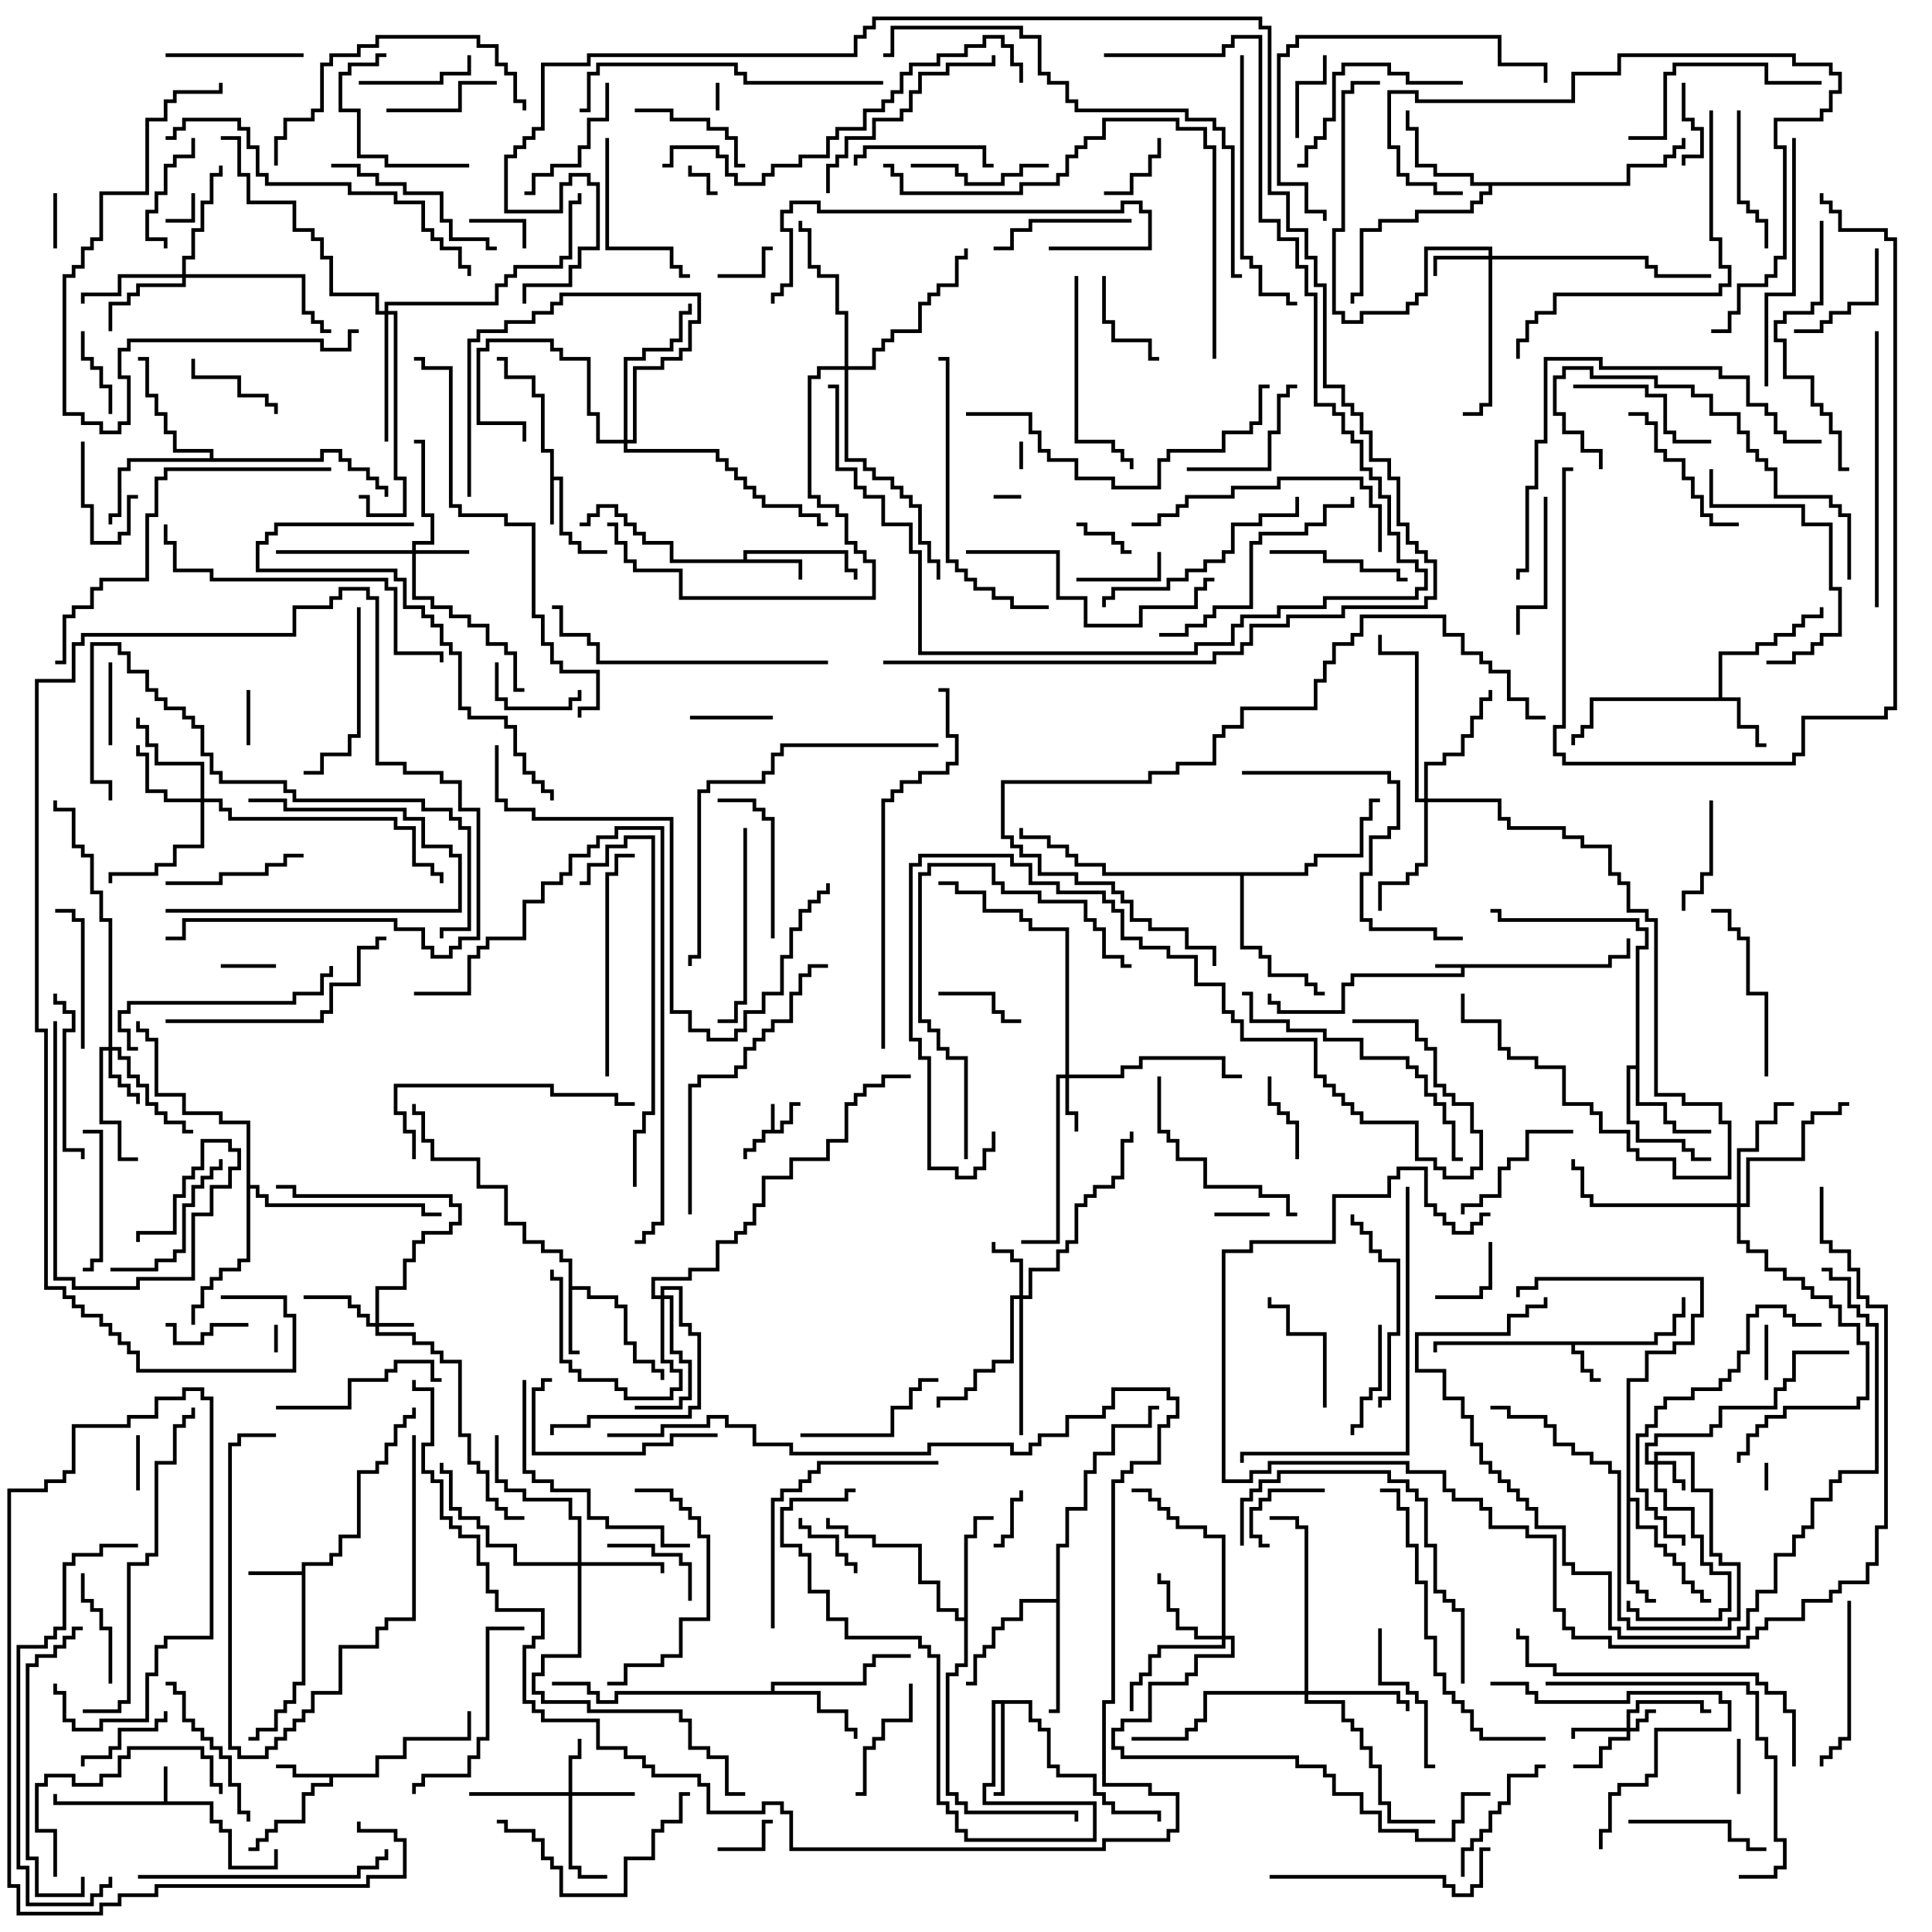 <svg version="1.1" width="105" height="105" xmlns="http://www.w3.org/2000/svg"><path d="M87.4,52.4L87.4,51.9L88.4,51.9L88.4,51L88.6,51L88.6,52.1L87.6,52.1L87.6,52.6L79.6,52.6L79.6,53.1L73.6,53.1L73.6,53.6L73.1,53.6L73.1,55.1L69.4,55.1L69.4,54.6L68.9,54.6L68.9,54L69.1,54L69.1,54.4L69.6,54.4L69.6,54.9L72.9,54.9L72.9,53.4L73.4,53.4L73.4,52.9L79.4,52.9L79.4,52.6L78,52.6L78,52.4z" stroke="none"/><path d="M41.9,61.4L41.9,60L42.1,60L42.1,61.4L42.4,61.4L42.4,60.9L42.9,60.9L42.9,59.9L43.5,59.9L43.5,60.1L43.1,60.1L43.1,61.1L42.6,61.1L42.6,61.6L41.6,61.6L41.6,62.1L41.1,62.1L41.1,62.6L40.6,62.6L40.6,63L40.4,63L40.4,62.4L40.9,62.4L40.9,61.9L41.4,61.9L41.4,61.4z" stroke="none"/><path d="M8.9,97.9L8.9,96L9.1,96L9.1,97.9L11.6,97.9L11.6,98.9L12.1,98.9L12.1,99.4L12.6,99.4L12.6,101.4L14.9,101.4L14.9,100.5L15.1,100.5L15.1,101.6L12.4,101.6L12.4,99.6L11.9,99.6L11.9,99.1L11.4,99.1L11.4,98.1L2.9,98.1L2.9,97.5L3.1,97.5L3.1,97.9z" stroke="none"/><path d="M89.9,72.9L89.9,72.4L90.9,72.4L90.9,71.4L91.4,71.4L91.4,70.5L91.6,70.5L91.6,71.6L91.1,71.6L91.1,72.6L90.1,72.6L90.1,73.1L85.6,73.1L85.6,73.4L86.1,73.4L86.1,74.4L86.6,74.4L86.6,74.9L87,74.9L87,75.1L86.4,75.1L86.4,74.6L85.9,74.6L85.9,73.6L85.4,73.6L85.4,73.1L78.1,73.1L78.1,73.5L77.9,73.5L77.9,72.9z" stroke="none"/><path d="M29.9,24.6L29.4,24.6L29.4,21.6L28.9,21.6L28.9,20.6L27.4,20.6L27.4,19.6L27,19.6L27,19.4L27.6,19.4L27.6,20.4L29.1,20.4L29.1,21.4L29.6,21.4L29.6,24.4L30.1,24.4L30.1,25.9L30.6,25.9L30.6,28.9L31.1,28.9L31.1,29.4L31.6,29.4L31.6,29.9L33,29.9L33,30.1L31.4,30.1L31.4,29.6L30.9,29.6L30.9,29.1L30.4,29.1L30.4,26.1L30.1,26.1L30.1,28.5L29.9,28.5z" stroke="none"/><path d="M16.4,85.4L16.4,84.9L17.9,84.9L17.9,84.4L18.4,84.4L18.4,83.4L19.4,83.4L19.4,79.9L20.4,79.9L20.4,79.4L20.9,79.4L20.9,78.4L21.4,78.4L21.4,77.4L21.9,77.4L21.9,76.9L22.4,76.9L22.4,76.5L22.6,76.5L22.6,77.1L22.1,77.1L22.1,77.6L21.6,77.6L21.6,78.6L21.1,78.6L21.1,79.6L20.6,79.6L20.6,80.1L19.6,80.1L19.6,83.6L18.6,83.6L18.6,84.6L18.1,84.6L18.1,85.1L16.6,85.1L16.6,91.6L16.1,91.6L16.1,92.6L15.6,92.6L15.6,93.1L15.1,93.1L15.1,94.1L14.1,94.1L14.1,94.6L13.5,94.6L13.5,94.4L13.9,94.4L13.9,93.9L14.9,93.9L14.9,92.9L15.4,92.9L15.4,92.4L15.9,92.4L15.9,91.4L16.4,91.4L16.4,85.6L13.5,85.6L13.5,85.4z" stroke="none"/><path d="M20.4,96.4L20.4,95.4L21.9,95.4L21.9,94.4L25.4,94.4L25.4,93L25.6,93L25.6,94.6L22.1,94.6L22.1,95.6L20.6,95.6L20.6,96.6L18.1,96.6L18.1,97.1L17.1,97.1L17.1,97.6L16.6,97.6L16.6,99.1L15.1,99.1L15.1,99.6L14.6,99.6L14.6,100.1L14.1,100.1L14.1,100.6L13.5,100.6L13.5,100.4L13.9,100.4L13.9,99.9L14.4,99.9L14.4,99.4L14.9,99.4L14.9,98.9L16.4,98.9L16.4,97.4L16.9,97.4L16.9,96.9L17.9,96.9L17.9,96.6L15.9,96.6L15.9,96.1L15,96.1L15,95.9L16.1,95.9L16.1,96.4z" stroke="none"/><path d="M40.4,30.4L40.4,29.9L46.1,29.9L46.1,30.9L46.6,30.9L46.6,31.5L46.4,31.5L46.4,31.1L45.9,31.1L45.9,30.1L40.6,30.1L40.6,30.4L43.6,30.4L43.6,31.5L43.4,31.5L43.4,30.6L36.4,30.6L36.4,29.6L34.9,29.6L34.9,29.1L34.4,29.1L34.4,28.6L33.9,28.6L33.9,28.1L33.4,28.1L33.4,27.6L32.6,27.6L32.6,28.1L32.1,28.1L32.1,28.6L31.5,28.6L31.5,28.4L31.9,28.4L31.9,27.9L32.4,27.9L32.4,27.4L33.6,27.4L33.6,27.9L34.1,27.9L34.1,28.4L34.6,28.4L34.6,28.9L35.1,28.9L35.1,29.4L36.6,29.4L36.6,30.4z" stroke="none"/><path d="M93.4,37.9L93.4,35.4L95.4,35.4L95.4,34.9L96.4,34.9L96.4,34.4L97.4,34.4L97.4,33.9L97.9,33.9L97.9,33.4L98.9,33.4L98.9,33L99.1,33L99.1,33.6L98.1,33.6L98.1,34.1L97.6,34.1L97.6,34.6L96.6,34.6L96.6,35.1L95.6,35.1L95.6,35.6L93.6,35.6L93.6,37.9L94.6,37.9L94.6,39.4L95.6,39.4L95.6,40.4L96,40.4L96,40.6L95.4,40.6L95.4,39.6L94.4,39.6L94.4,38.1L86.6,38.1L86.6,39.6L86.1,39.6L86.1,40.1L85.6,40.1L85.6,40.5L85.4,40.5L85.4,39.9L85.9,39.9L85.9,39.4L86.4,39.4L86.4,37.9z" stroke="none"/><path d="M30.9,68.6L30.4,68.6L30.4,68.1L29.4,68.1L29.4,67.6L28.4,67.6L28.4,66.6L27.4,66.6L27.4,64.6L25.9,64.6L25.9,63.1L23.4,63.1L23.4,62.1L22.9,62.1L22.9,60.6L22.4,60.6L22.4,60L22.6,60L22.6,60.4L23.1,60.4L23.1,61.9L23.6,61.9L23.6,62.9L26.1,62.9L26.1,64.4L27.6,64.4L27.6,66.4L28.6,66.4L28.6,67.4L29.6,67.4L29.6,67.9L30.6,67.9L30.6,68.4L31.1,68.4L31.1,69.9L32.1,69.9L32.1,70.4L33.6,70.4L33.6,70.9L34.1,70.9L34.1,72.9L34.6,72.9L34.6,73.9L35.6,73.9L35.6,74.4L36.1,74.4L36.1,75L35.9,75L35.9,74.6L35.4,74.6L35.4,74.1L34.4,74.1L34.4,73.1L33.9,73.1L33.9,71.1L33.4,71.1L33.4,70.6L31.9,70.6L31.9,70.1L31.1,70.1L31.1,73.4L31.5,73.4L31.5,73.6L30.9,73.6z" stroke="none"/><path d="M56.1,92.4L56.1,93.4L56.6,93.4L56.6,93.9L57.1,93.9L57.1,95.9L57.6,95.9L57.6,96.4L59.6,96.4L59.6,97.4L60.1,97.4L60.1,97.9L60.6,97.9L60.6,98.4L63.1,98.4L63.1,99L62.9,99L62.9,98.6L60.4,98.6L60.4,98.1L59.9,98.1L59.9,97.6L59.4,97.6L59.4,96.6L57.4,96.6L57.4,96.1L56.9,96.1L56.9,94.1L56.4,94.1L56.4,93.6L55.9,93.6L55.9,92.6L54.6,92.6L54.6,97.6L54,97.6L54,97.4L54.4,97.4L54.4,92.6L54.1,92.6L54.1,97.1L53.6,97.1L53.6,97.9L59.6,97.9L59.6,100.1L52.4,100.1L52.4,99.6L51.9,99.6L51.9,98.6L51.4,98.6L51.4,98.1L50.9,98.1L50.9,90.1L50.4,90.1L50.4,89.6L49.9,89.6L49.9,89.1L45.9,89.1L45.9,88.1L44.9,88.1L44.9,86.6L43.9,86.6L43.9,84.6L43.4,84.6L43.4,84.1L42.4,84.1L42.4,81.9L42.9,81.9L42.9,81.4L45.9,81.4L45.9,80.9L46.5,80.9L46.5,81.1L46.1,81.1L46.1,81.6L43.1,81.6L43.1,82.1L42.6,82.1L42.6,83.9L43.6,83.9L43.6,84.4L44.1,84.4L44.1,86.4L45.1,86.4L45.1,87.9L46.1,87.9L46.1,88.9L50.1,88.9L50.1,89.4L50.6,89.4L50.6,89.9L51.1,89.9L51.1,97.9L51.6,97.9L51.6,98.4L52.1,98.4L52.1,99.4L52.6,99.4L52.6,99.9L59.4,99.9L59.4,98.1L53.4,98.1L53.4,96.9L53.9,96.9L53.9,92.4z" stroke="none"/><path d="M41.9,91.9L41.9,91.4L46.9,91.4L46.9,90.4L47.4,90.4L47.4,89.9L49.5,89.9L49.5,90.1L47.6,90.1L47.6,90.6L47.1,90.6L47.1,91.6L42.1,91.6L42.1,91.9L44.6,91.9L44.6,92.9L46.1,92.9L46.1,93.9L46.6,93.9L46.6,94.5L46.4,94.5L46.4,94.1L45.9,94.1L45.9,93.1L44.4,93.1L44.4,92.1L33.6,92.1L33.6,92.6L32.4,92.6L32.4,92.1L31.9,92.1L31.9,91.6L30,91.6L30,91.4L32.1,91.4L32.1,91.9L32.6,91.9L32.6,92.4L33.4,92.4L33.4,91.9z" stroke="none"/><path d="M88.9,57.9L88.9,51.4L89.4,51.4L89.4,50.6L88.9,50.6L88.9,50.1L81.4,50.1L81.4,49.6L81,49.6L81,49.4L81.6,49.4L81.6,49.9L89.1,49.9L89.1,50.4L89.6,50.4L89.6,51.6L89.1,51.6L89.1,59.9L90.6,59.9L90.6,60.9L91.1,60.9L91.1,61.4L93,61.4L93,61.6L90.9,61.6L90.9,61.1L90.4,61.1L90.4,60.1L88.9,60.1L88.9,58.1L88.6,58.1L88.6,60.9L89.1,60.9L89.1,61.9L91.6,61.9L91.6,62.4L92.1,62.4L92.1,62.9L93,62.9L93,63.1L91.9,63.1L91.9,62.6L91.4,62.6L91.4,62.1L88.9,62.1L88.9,61.1L88.4,61.1L88.4,57.9z" stroke="none"/><path d="M52.4,87.9L52.4,83.4L52.9,83.4L52.9,82.4L54,82.4L54,82.6L53.1,82.6L53.1,83.6L52.6,83.6L52.6,90.6L52.1,90.6L52.1,91.1L51.6,91.1L51.6,97.4L52.1,97.4L52.1,97.9L52.6,97.9L52.6,98.4L58.6,98.4L58.6,99L58.4,99L58.4,98.6L52.4,98.6L52.4,98.1L51.9,98.1L51.9,97.6L51.4,97.6L51.4,90.9L51.9,90.9L51.9,90.4L52.4,90.4L52.4,88.1L51.9,88.1L51.9,87.6L50.9,87.6L50.9,86.1L49.9,86.1L49.9,84.1L47.4,84.1L47.4,83.6L45.9,83.6L45.9,83.1L44.9,83.1L44.9,82.5L45.1,82.5L45.1,82.9L46.1,82.9L46.1,83.4L47.6,83.4L47.6,83.9L50.1,83.9L50.1,85.9L51.1,85.9L51.1,87.4L52.1,87.4L52.1,87.9z" stroke="none"/><path d="M88.4,74.9L89.4,74.9L89.4,73.4L90.9,73.4L90.9,72.9L91.9,72.9L91.9,71.4L92.4,71.4L92.4,69.6L83.6,69.6L83.6,70.1L82.6,70.1L82.6,70.5L82.4,70.5L82.4,69.9L83.4,69.9L83.4,69.4L92.6,69.4L92.6,71.6L92.1,71.6L92.1,73.1L91.1,73.1L91.1,73.6L89.6,73.6L89.6,75.1L88.6,75.1L88.6,81.4L89.1,81.4L89.1,82.9L90.1,82.9L90.1,83.9L90.6,83.9L90.6,84.4L91.1,84.4L91.1,84.9L91.6,84.9L91.6,85.9L92.1,85.9L92.1,86.4L92.6,86.4L92.6,86.9L93,86.9L93,87.1L92.4,87.1L92.4,86.6L91.9,86.6L91.9,86.1L91.4,86.1L91.4,85.1L90.9,85.1L90.9,84.6L90.4,84.6L90.4,84.1L89.9,84.1L89.9,83.1L88.9,83.1L88.9,81.6L88.6,81.6L88.6,85.9L89.1,85.9L89.1,86.4L89.6,86.4L89.6,86.9L90,86.9L90,87.1L89.4,87.1L89.4,86.6L88.9,86.6L88.9,86.1L88.4,86.1z" stroke="none"/><path d="M88.4,9.9L88.4,8.9L90.4,8.9L90.4,8.4L90.9,8.4L90.9,7.9L91.4,7.9L91.4,7.5L91.6,7.5L91.6,8.1L91.1,8.1L91.1,8.6L90.6,8.6L90.6,9.1L88.6,9.1L88.6,10.1L81.1,10.1L81.1,10.6L80.6,10.6L80.6,11.1L80.1,11.1L80.1,11.6L77.1,11.6L77.1,12.1L75.1,12.1L75.1,12.6L74.1,12.6L74.1,16.1L73.6,16.1L73.6,16.5L73.4,16.5L73.4,15.9L73.9,15.9L73.9,12.4L74.9,12.4L74.9,11.9L76.9,11.9L76.9,11.4L79.9,11.4L79.9,10.9L80.4,10.9L80.4,10.4L80.9,10.4L80.9,10.1L79.9,10.1L79.9,9.6L77.9,9.6L77.9,9.1L76.9,9.1L76.9,7.1L76.4,7.1L76.4,6L76.6,6L76.6,6.9L77.1,6.9L77.1,8.9L78.1,8.9L78.1,9.4L80.1,9.4L80.1,9.9z" stroke="none"/><path d="M57.4,86.9L57.4,83.9L57.9,83.9L57.9,81.9L58.9,81.9L58.9,79.9L59.4,79.9L59.4,78.9L60.4,78.9L60.4,77.4L62.4,77.4L62.4,76.4L63,76.4L63,76.6L62.6,76.6L62.6,77.6L60.6,77.6L60.6,79.1L59.6,79.1L59.6,80.1L59.1,80.1L59.1,82.1L58.1,82.1L58.1,84.1L57.6,84.1L57.6,93.1L57,93.1L57,92.9L57.4,92.9L57.4,87.1L55.6,87.1L55.6,88.1L54.6,88.1L54.6,88.6L54.1,88.6L54.1,89.6L53.6,89.6L53.6,90.1L53.1,90.1L53.1,91.6L52.5,91.6L52.5,91.4L52.9,91.4L52.9,89.9L53.4,89.9L53.4,89.4L53.9,89.4L53.9,88.4L54.4,88.4L54.4,87.9L55.4,87.9L55.4,86.9z" stroke="none"/><path d="M11.4,24.9L11.4,24.6L9.4,24.6L9.4,23.6L8.9,23.6L8.9,22.6L8.4,22.6L8.4,21.6L7.9,21.6L7.9,19.6L7.5,19.6L7.5,19.4L8.1,19.4L8.1,21.4L8.6,21.4L8.6,22.4L9.1,22.4L9.1,23.4L9.6,23.4L9.6,24.4L11.6,24.4L11.6,24.9L17.4,24.9L17.4,24.4L18.6,24.4L18.6,24.9L19.1,24.9L19.1,25.4L20.1,25.4L20.1,25.9L20.6,25.9L20.6,26.4L21.1,26.4L21.1,27L20.9,27L20.9,26.6L20.4,26.6L20.4,26.1L19.9,26.1L19.9,25.6L18.9,25.6L18.9,25.1L18.4,25.1L18.4,24.6L17.6,24.6L17.6,25.1L7.1,25.1L7.1,25.6L6.6,25.6L6.6,28.1L6.1,28.1L6.1,28.5L5.9,28.5L5.9,27.9L6.4,27.9L6.4,25.4L6.9,25.4L6.9,24.9z" stroke="none"/><path d="M70.9,47.4L70.9,46.9L71.4,46.9L71.4,46.4L73.9,46.4L73.9,44.4L74.4,44.4L74.4,43.4L75,43.4L75,43.6L74.6,43.6L74.6,44.6L74.1,44.6L74.1,46.6L71.6,46.6L71.6,47.1L71.1,47.1L71.1,47.6L67.6,47.6L67.6,51.4L68.6,51.4L68.6,51.9L69.1,51.9L69.1,52.9L71.1,52.9L71.1,53.4L71.6,53.4L71.6,53.9L72,53.9L72,54.1L71.4,54.1L71.4,53.6L70.9,53.6L70.9,53.1L68.9,53.1L68.9,52.1L68.4,52.1L68.4,51.6L67.4,51.6L67.4,47.6L59.9,47.6L59.9,47.1L58.4,47.1L58.4,46.6L57.9,46.6L57.9,46.1L56.9,46.1L56.9,45.6L55.4,45.6L55.4,45L55.6,45L55.6,45.4L57.1,45.4L57.1,45.9L58.1,45.9L58.1,46.4L58.6,46.4L58.6,46.9L60.1,46.9L60.1,47.4z" stroke="none"/><path d="M13.4,61.1L11.9,61.1L11.9,60.6L9.9,60.6L9.9,59.6L8.4,59.6L8.4,56.6L7.9,56.6L7.9,56.1L7.4,56.1L7.4,55.5L7.6,55.5L7.6,55.9L8.1,55.9L8.1,56.4L8.6,56.4L8.6,59.4L10.1,59.4L10.1,60.4L12.1,60.4L12.1,60.9L13.6,60.9L13.6,64.4L14.1,64.4L14.1,64.9L14.6,64.9L14.6,65.4L23.1,65.4L23.1,65.9L24,65.9L24,66.1L22.9,66.1L22.9,65.6L14.4,65.6L14.4,65.1L13.9,65.1L13.9,64.6L13.6,64.6L13.6,68.6L13.1,68.6L13.1,69.1L12.1,69.1L12.1,69.6L11.6,69.6L11.6,70.1L11.1,70.1L11.1,71.1L10.6,71.1L10.6,72L10.4,72L10.4,70.9L10.9,70.9L10.9,69.9L11.4,69.9L11.4,69.4L11.9,69.4L11.9,68.9L12.9,68.9L12.9,68.4L13.4,68.4z" stroke="none"/><path d="M88.4,93.9L88.4,92.9L88.9,92.9L88.9,92.4L92.6,92.4L92.6,92.9L93,92.9L93,93.1L92.4,93.1L92.4,92.6L89.1,92.6L89.1,93.1L88.6,93.1L88.6,93.9L88.9,93.9L88.9,93.4L89.4,93.4L89.4,92.9L90,92.9L90,93.1L89.6,93.1L89.6,93.6L89.1,93.6L89.1,94.1L88.6,94.1L88.6,94.6L87.6,94.6L87.6,95.1L87.1,95.1L87.1,96.1L85.5,96.1L85.5,95.9L86.9,95.9L86.9,94.9L87.4,94.9L87.4,94.4L88.4,94.4L88.4,94.1L85.6,94.1L85.6,94.5L85.4,94.5L85.4,93.9z" stroke="none"/><path d="M20.4,71.9L20.4,69.9L21.9,69.9L21.9,68.4L22.4,68.4L22.4,67.4L22.9,67.4L22.9,66.9L24.4,66.9L24.4,66.4L24.9,66.4L24.9,65.6L24.4,65.6L24.4,65.1L15.9,65.1L15.9,64.6L15,64.6L15,64.4L16.1,64.4L16.1,64.9L24.6,64.9L24.6,65.4L25.1,65.4L25.1,66.6L24.6,66.6L24.6,67.1L23.1,67.1L23.1,67.6L22.6,67.6L22.6,68.6L22.1,68.6L22.1,70.1L20.6,70.1L20.6,71.9L22.5,71.9L22.5,72.1L20.6,72.1L20.6,72.4L22.6,72.4L22.6,72.9L23.6,72.9L23.6,73.4L24.1,73.4L24.1,73.9L25.1,73.9L25.1,77.9L25.6,77.9L25.6,79.4L26.1,79.4L26.1,79.9L26.6,79.9L26.6,81.4L27.1,81.4L27.1,81.9L27.6,81.9L27.6,82.4L28.5,82.4L28.5,82.6L27.4,82.6L27.4,82.1L26.9,82.1L26.9,81.6L26.4,81.6L26.4,80.1L25.9,80.1L25.9,79.6L25.4,79.6L25.4,78.1L24.9,78.1L24.9,74.1L23.9,74.1L23.9,73.6L23.4,73.6L23.4,73.1L22.4,73.1L22.4,72.6L20.4,72.6L20.4,72.1L19.9,72.1L19.9,71.6L19.4,71.6L19.4,71.1L18.9,71.1L18.9,70.6L16.5,70.6L16.5,70.4L19.1,70.4L19.1,70.9L19.6,70.9L19.6,71.4L20.1,71.4L20.1,71.9z" stroke="none"/><path d="M89.9,79.4L89.9,78.9L92.1,78.9L92.1,80.9L93.1,80.9L93.1,84.4L93.6,84.4L93.6,84.9L94.6,84.9L94.6,88.1L94.1,88.1L94.1,88.6L88.4,88.6L88.4,88.1L87.9,88.1L87.9,80.1L87.4,80.1L87.4,79.6L86.4,79.6L86.4,79.1L85.4,79.1L85.4,78.6L84.4,78.6L84.4,77.6L83.9,77.6L83.9,77.1L81.9,77.1L81.9,76.6L81,76.6L81,76.4L82.1,76.4L82.1,76.9L84.1,76.9L84.1,77.4L84.6,77.4L84.6,78.4L85.6,78.4L85.6,78.9L86.6,78.9L86.6,79.4L87.6,79.4L87.6,79.9L88.1,79.9L88.1,87.9L88.6,87.9L88.6,88.4L93.9,88.4L93.9,87.9L94.4,87.9L94.4,85.1L93.4,85.1L93.4,84.6L92.9,84.6L92.9,81.1L91.9,81.1L91.9,79.1L90.1,79.1L90.1,79.4L91.1,79.4L91.1,80.4L91.6,80.4L91.6,81L91.4,81L91.4,80.6L90.9,80.6L90.9,79.6L90.1,79.6L90.1,80.9L90.6,80.9L90.6,81.9L92.1,81.9L92.1,83.4L92.6,83.4L92.6,84.9L93.1,84.9L93.1,85.4L94.1,85.4L94.1,87.6L93.6,87.6L93.6,88.1L88.9,88.1L88.9,87.6L88.4,87.6L88.4,87L88.6,87L88.6,87.4L89.1,87.4L89.1,87.9L93.4,87.9L93.4,87.4L93.9,87.4L93.9,85.6L92.9,85.6L92.9,85.1L92.4,85.1L92.4,83.6L91.9,83.6L91.9,82.1L90.4,82.1L90.4,81.1L89.9,81.1L89.9,79.6L89.4,79.6L89.4,78.4L89.9,78.4L89.9,77.9L92.9,77.9L92.9,77.4L93.4,77.4L93.4,76.4L96.4,76.4L96.4,75.4L96.9,75.4L96.9,74.9L97.4,74.9L97.4,73.4L100.5,73.4L100.5,73.6L97.6,73.6L97.6,75.1L97.1,75.1L97.1,75.6L96.6,75.6L96.6,76.6L93.6,76.6L93.6,77.6L93.1,77.6L93.1,78.1L90.1,78.1L90.1,78.6L89.6,78.6L89.6,79.4z" stroke="none"/><path d="M22.4,29.9L22.4,29.4L23.4,29.4L23.4,28.1L22.9,28.1L22.9,24.1L22.5,24.1L22.5,23.9L23.1,23.9L23.1,27.9L23.6,27.9L23.6,29.6L22.6,29.6L22.6,29.9L25.5,29.9L25.5,30.1L22.6,30.1L22.6,32.4L23.6,32.4L23.6,32.9L24.6,32.9L24.6,33.4L25.6,33.4L25.6,33.9L26.6,33.9L26.6,34.9L27.6,34.9L27.6,35.4L28.1,35.4L28.1,37.4L28.5,37.4L28.5,37.6L27.9,37.6L27.9,35.6L27.4,35.6L27.4,35.1L26.4,35.1L26.4,34.1L25.4,34.1L25.4,33.6L24.4,33.6L24.4,33.1L23.4,33.1L23.4,32.6L22.4,32.6L22.4,30.1L15,30.1L15,29.9z" stroke="none"/><path d="M30.9,97.4L30.9,95.4L31.4,95.4L31.4,94.5L31.6,94.5L31.6,95.6L31.1,95.6L31.1,97.4L34.5,97.4L34.5,97.6L31.1,97.6L31.1,101.4L31.6,101.4L31.6,101.9L33,101.9L33,102.1L31.4,102.1L31.4,101.6L30.9,101.6L30.9,97.6L25.5,97.6L25.5,97.4z" stroke="none"/><path d="M57.9,58.4L57.9,50.6L55.9,50.6L55.9,50.1L55.4,50.1L55.4,49.6L53.4,49.6L53.4,48.6L51.9,48.6L51.9,48.1L51,48.1L51,47.9L52.1,47.9L52.1,48.4L53.6,48.4L53.6,49.4L55.6,49.4L55.6,49.9L56.1,49.9L56.1,50.4L58.1,50.4L58.1,58.4L60.9,58.4L60.9,57.9L61.9,57.9L61.9,57.4L66.6,57.4L66.6,58.4L67.5,58.4L67.5,58.6L66.4,58.6L66.4,57.6L62.1,57.6L62.1,58.1L61.1,58.1L61.1,58.6L58.1,58.6L58.1,60.4L58.6,60.4L58.6,61.5L58.4,61.5L58.4,60.6L57.9,60.6L57.9,58.6L57.6,58.6L57.6,67.6L55.5,67.6L55.5,67.4L57.4,67.4L57.4,58.4z" stroke="none"/><path d="M80.9,13.9L80.9,13.6L77.6,13.6L77.6,16.1L77.1,16.1L77.1,16.6L76.6,16.6L76.6,17.1L74.1,17.1L74.1,17.6L72.9,17.6L72.9,17.1L72.4,17.1L72.4,12.4L72.9,12.4L72.9,4.9L73.4,4.9L73.4,4.4L75,4.4L75,4.6L73.6,4.6L73.6,5.1L73.1,5.1L73.1,12.6L72.6,12.6L72.6,16.9L73.1,16.9L73.1,17.4L73.9,17.4L73.9,16.9L76.4,16.9L76.4,16.4L76.9,16.4L76.9,15.9L77.4,15.9L77.4,13.4L81.1,13.4L81.1,13.9L89.6,13.9L89.6,14.4L90.1,14.4L90.1,14.9L93,14.9L93,15.1L89.9,15.1L89.9,14.6L89.4,14.6L89.4,14.1L81.1,14.1L81.1,22.1L80.6,22.1L80.6,22.6L79.5,22.6L79.5,22.4L80.4,22.4L80.4,21.9L80.9,21.9L80.9,14.1L78.1,14.1L78.1,15L77.9,15L77.9,13.9z" stroke="none"/><path d="M5.9,56.9L5.9,50.1L5.4,50.1L5.4,48.6L4.9,48.6L4.9,46.6L4.4,46.6L4.4,46.1L3.9,46.1L3.9,44.1L2.9,44.1L2.9,43.5L3.1,43.5L3.1,43.9L4.1,43.9L4.1,45.9L4.6,45.9L4.6,46.4L5.1,46.4L5.1,48.4L5.6,48.4L5.6,49.9L6.1,49.9L6.1,56.9L6.6,56.9L6.6,57.4L7.1,57.4L7.1,58.4L7.6,58.4L7.6,58.9L8.1,58.9L8.1,59.9L8.6,59.9L8.6,60.4L9.1,60.4L9.1,60.9L10.1,60.9L10.1,61.4L10.5,61.4L10.5,61.6L9.9,61.6L9.9,61.1L8.9,61.1L8.9,60.6L8.4,60.6L8.4,60.1L7.9,60.1L7.9,59.1L7.4,59.1L7.4,58.6L6.9,58.6L6.9,57.6L6.4,57.6L6.4,57.1L6.1,57.1L6.1,58.4L6.6,58.4L6.6,58.9L7.1,58.9L7.1,59.4L7.6,59.4L7.6,60L7.4,60L7.4,59.6L6.9,59.6L6.9,59.1L6.4,59.1L6.4,58.6L5.9,58.6L5.9,57.1L5.6,57.1L5.6,60.9L6.6,60.9L6.6,62.9L7.5,62.9L7.5,63.1L6.4,63.1L6.4,61.1L5.4,61.1L5.4,56.9z" stroke="none"/><path d="M55.4,70.4L55.4,68.6L54.9,68.6L54.9,68.1L53.9,68.1L53.9,67.5L54.1,67.5L54.1,67.9L55.1,67.9L55.1,68.4L55.6,68.4L55.6,70.4L55.9,70.4L55.9,68.9L57.4,68.9L57.4,67.9L57.9,67.9L57.9,67.4L58.4,67.4L58.4,65.4L58.9,65.4L58.9,64.9L59.4,64.9L59.4,64.4L60.4,64.4L60.4,63.9L60.9,63.9L60.9,61.9L61.4,61.9L61.4,61.5L61.6,61.5L61.6,62.1L61.1,62.1L61.1,64.1L60.6,64.1L60.6,64.6L59.6,64.6L59.6,65.1L59.1,65.1L59.1,65.6L58.6,65.6L58.6,67.6L58.1,67.6L58.1,68.1L57.6,68.1L57.6,69.1L56.1,69.1L56.1,70.6L55.6,70.6L55.6,78L55.4,78L55.4,70.6L55.1,70.6L55.1,74.1L54.1,74.1L54.1,74.6L53.1,74.6L53.1,75.6L52.6,75.6L52.6,76.1L51.1,76.1L51.1,76.5L50.9,76.5L50.9,75.9L52.4,75.9L52.4,75.4L52.9,75.4L52.9,74.4L53.9,74.4L53.9,73.9L54.9,73.9L54.9,70.4z" stroke="none"/><path d="M31.4,84.9L31.4,82.6L30.9,82.6L30.9,81.6L28.4,81.6L28.4,81.1L27.4,81.1L27.4,80.6L26.9,80.6L26.9,78L27.1,78L27.1,80.4L27.6,80.4L27.6,80.9L28.6,80.9L28.6,81.4L31.1,81.4L31.1,82.4L31.6,82.4L31.6,84.9L36.1,84.9L36.1,85.5L35.9,85.5L35.9,85.1L31.6,85.1L31.6,90.1L29.6,90.1L29.6,91.1L29.1,91.1L29.1,91.9L29.6,91.9L29.6,92.4L32.1,92.4L32.1,92.9L37.1,92.9L37.1,93.4L37.6,93.4L37.6,94.9L38.6,94.9L38.6,95.4L39.6,95.4L39.6,97.4L40.5,97.4L40.5,97.6L39.4,97.6L39.4,95.6L38.4,95.6L38.4,95.1L37.4,95.1L37.4,93.6L36.9,93.6L36.9,93.1L31.9,93.1L31.9,92.6L29.4,92.6L29.4,92.1L28.9,92.1L28.9,90.9L29.4,90.9L29.4,89.9L31.4,89.9L31.4,85.1L27.9,85.1L27.9,84.1L26.4,84.1L26.4,83.1L25.9,83.1L25.9,82.6L24.9,82.6L24.9,82.1L24.4,82.1L24.4,80.1L23.9,80.1L23.9,79.5L24.1,79.5L24.1,79.9L24.6,79.9L24.6,81.9L25.1,81.9L25.1,82.4L26.1,82.4L26.1,82.9L26.6,82.9L26.6,83.9L28.1,83.9L28.1,84.9z" stroke="none"/><path d="M10.9,43.4L10.9,41.6L8.4,41.6L8.4,40.6L7.9,40.6L7.9,39.6L7.4,39.6L7.4,39L7.6,39L7.6,39.4L8.1,39.4L8.1,40.4L8.6,40.4L8.6,41.4L11.1,41.4L11.1,43.4L12.1,43.4L12.1,43.9L12.6,43.9L12.6,44.4L21.6,44.4L21.6,44.9L22.6,44.9L22.6,46.9L23.6,46.9L23.6,47.4L24.1,47.4L24.1,48L23.9,48L23.9,47.6L23.4,47.6L23.4,47.1L22.4,47.1L22.4,45.1L21.4,45.1L21.4,44.6L12.4,44.6L12.4,44.1L11.9,44.1L11.9,43.6L11.1,43.6L11.1,46.1L9.6,46.1L9.6,47.1L8.6,47.1L8.6,47.6L6.1,47.6L6.1,48L5.9,48L5.9,47.4L8.4,47.4L8.4,46.9L9.4,46.9L9.4,45.9L10.9,45.9L10.9,43.6L8.9,43.6L8.9,43.1L7.9,43.1L7.9,41.1L7.4,41.1L7.4,40.5L7.6,40.5L7.6,40.9L8.1,40.9L8.1,42.9L9.1,42.9L9.1,43.4z" stroke="none"/><path d="M66.4,88.9L66.4,83.6L65.4,83.6L65.4,83.1L63.9,83.1L63.9,82.6L63.4,82.6L63.4,82.1L62.9,82.1L62.9,81.6L62.4,81.6L62.4,81.1L61.5,81.1L61.5,80.9L62.6,80.9L62.6,81.4L63.1,81.4L63.1,81.9L63.6,81.9L63.6,82.4L64.1,82.4L64.1,82.9L65.6,82.9L65.6,83.4L66.6,83.4L66.6,88.9L67.1,88.9L67.1,90.1L65.1,90.1L65.1,91.1L64.6,91.1L64.6,91.6L62.6,91.6L62.6,93.6L61.1,93.6L61.1,94.1L60.6,94.1L60.6,94.9L61.1,94.9L61.1,95.4L70.6,95.4L70.6,95.9L72.1,95.9L72.1,96.4L72.6,96.4L72.6,97.4L74.1,97.4L74.1,98.4L75.1,98.4L75.1,99.4L77.1,99.4L77.1,99.9L78.9,99.9L78.9,98.9L79.4,98.9L79.4,97.4L81,97.4L81,97.6L79.6,97.6L79.6,99.1L79.1,99.1L79.1,100.1L76.9,100.1L76.9,99.6L74.9,99.6L74.9,98.6L73.9,98.6L73.9,97.6L72.4,97.6L72.4,96.6L71.9,96.6L71.9,96.1L70.4,96.1L70.4,95.6L60.9,95.6L60.9,95.1L60.4,95.1L60.4,93.9L60.9,93.9L60.9,93.4L62.4,93.4L62.4,91.4L64.4,91.4L64.4,90.9L64.9,90.9L64.9,89.9L66.9,89.9L66.9,89.1L66.6,89.1L66.6,89.6L63.1,89.6L63.1,90.1L62.6,90.1L62.6,91.1L62.1,91.1L62.1,91.6L61.6,91.6L61.6,93L61.4,93L61.4,91.4L61.9,91.4L61.9,90.9L62.4,90.9L62.4,89.9L62.9,89.9L62.9,89.4L66.4,89.4L66.4,89.1L64.9,89.1L64.9,88.6L63.9,88.6L63.9,87.6L63.4,87.6L63.4,86.1L62.9,86.1L62.9,85.5L63.1,85.5L63.1,85.9L63.6,85.9L63.6,87.4L64.1,87.4L64.1,88.4L65.1,88.4L65.1,88.9z" stroke="none"/><path d="M9.9,14.9L9.9,13.9L10.4,13.9L10.4,12.4L10.9,12.4L10.9,10.9L11.4,10.9L11.4,9.4L11.9,9.4L11.9,9L12.1,9L12.1,9.6L11.6,9.6L11.6,11.1L11.1,11.1L11.1,12.6L10.6,12.6L10.6,14.1L10.1,14.1L10.1,14.9L16.6,14.9L16.6,16.9L17.1,16.9L17.1,17.4L17.6,17.4L17.6,17.9L18,17.9L18,18.1L17.4,18.1L17.4,17.6L16.9,17.6L16.9,17.1L16.4,17.1L16.4,15.1L10.1,15.1L10.1,15.6L7.6,15.6L7.6,16.1L7.1,16.1L7.1,16.6L6.1,16.6L6.1,18L5.9,18L5.9,16.4L6.9,16.4L6.9,15.9L7.4,15.9L7.4,15.4L9.9,15.4L9.9,15.1L6.6,15.1L6.6,16.1L4.6,16.1L4.6,16.5L4.4,16.5L4.4,15.9L6.4,15.9L6.4,14.9z" stroke="none"/><path d="M33.9,23.9L33.9,19.4L34.9,19.4L34.9,18.9L36.4,18.9L36.4,18.4L36.9,18.4L36.9,16.9L37.4,16.9L37.4,16.5L37.6,16.5L37.6,17.1L37.1,17.1L37.1,18.6L36.6,18.6L36.6,19.1L35.1,19.1L35.1,19.6L34.1,19.6L34.1,23.9L34.4,23.9L34.4,19.9L35.9,19.9L35.9,19.4L36.9,19.4L36.9,18.9L37.4,18.9L37.4,17.4L37.9,17.4L37.9,16.1L30.6,16.1L30.6,16.6L30.1,16.6L30.1,17.1L29.1,17.1L29.1,17.6L27.6,17.6L27.6,18.1L26.1,18.1L26.1,18.6L25.6,18.6L25.6,27L25.4,27L25.4,18.4L25.9,18.4L25.9,17.9L27.4,17.9L27.4,17.4L28.9,17.4L28.9,16.9L29.9,16.9L29.9,16.4L30.4,16.4L30.4,15.9L38.1,15.9L38.1,17.6L37.6,17.6L37.6,19.1L37.1,19.1L37.1,19.6L36.1,19.6L36.1,20.1L34.6,20.1L34.6,24.1L34.1,24.1L34.1,24.4L39.1,24.4L39.1,24.9L39.6,24.9L39.6,25.4L40.1,25.4L40.1,25.9L40.6,25.9L40.6,26.4L41.1,26.4L41.1,26.9L41.6,26.9L41.6,27.4L43.6,27.4L43.6,27.9L44.6,27.9L44.6,28.4L45,28.4L45,28.6L44.4,28.6L44.4,28.1L43.4,28.1L43.4,27.6L41.4,27.6L41.4,27.1L40.9,27.1L40.9,26.6L40.4,26.6L40.4,26.1L39.9,26.1L39.9,25.6L39.4,25.6L39.4,25.1L38.9,25.1L38.9,24.6L33.9,24.6L33.9,24.1L32.4,24.1L32.4,22.6L31.9,22.6L31.9,19.6L30.4,19.6L30.4,19.1L29.9,19.1L29.9,18.6L26.6,18.6L26.6,19.1L26.1,19.1L26.1,22.9L28.6,22.9L28.6,24L28.4,24L28.4,23.1L25.9,23.1L25.9,18.9L26.4,18.9L26.4,18.4L30.1,18.4L30.1,18.9L30.6,18.9L30.6,19.4L32.1,19.4L32.1,22.4L32.6,22.4L32.6,23.9z" stroke="none"/><path d="M70.9,91.9L70.9,83.1L70.4,83.1L70.4,82.6L69,82.6L69,82.4L70.6,82.4L70.6,82.9L71.1,82.9L71.1,91.9L76.1,91.9L76.1,92.4L76.6,92.4L76.6,93L76.4,93L76.4,92.6L75.9,92.6L75.9,92.1L71.1,92.1L71.1,92.4L73.1,92.4L73.1,93.4L73.6,93.4L73.6,93.9L74.1,93.9L74.1,94.9L74.6,94.9L74.6,95.9L75.1,95.9L75.1,97.9L75.6,97.9L75.6,98.9L78,98.9L78,99.1L75.4,99.1L75.4,98.1L74.9,98.1L74.9,96.1L74.4,96.1L74.4,95.1L73.9,95.1L73.9,94.1L73.4,94.1L73.4,93.6L72.9,93.6L72.9,92.6L70.9,92.6L70.9,92.1L65.6,92.1L65.6,93.6L65.1,93.6L65.1,94.1L64.6,94.1L64.6,94.6L61.5,94.6L61.5,94.4L64.4,94.4L64.4,93.9L64.9,93.9L64.9,93.4L65.4,93.4L65.4,91.9z" stroke="none"/><path d="M35.9,70.4L35.9,69.9L37.1,69.9L37.1,71.9L37.6,71.9L37.6,72.4L38.1,72.4L38.1,76.6L37.6,76.6L37.6,77.1L32.1,77.1L32.1,77.6L30.1,77.6L30.1,78L29.9,78L29.9,77.4L31.9,77.4L31.9,76.9L37.4,76.9L37.4,76.4L37.9,76.4L37.9,72.6L37.4,72.6L37.4,72.1L36.9,72.1L36.9,70.1L36.1,70.1L36.1,70.4L36.6,70.4L36.6,73.4L37.1,73.4L37.1,73.9L37.6,73.9L37.6,76.1L37.1,76.1L37.1,76.6L34.5,76.6L34.5,76.4L36.9,76.4L36.9,75.9L37.4,75.9L37.4,74.1L36.9,74.1L36.9,73.6L36.4,73.6L36.4,70.6L36.1,70.6L36.1,73.9L36.6,73.9L36.6,74.4L37.1,74.4L37.1,75.6L36.6,75.6L36.6,76.1L33.9,76.1L33.9,75.6L33.4,75.6L33.4,75.1L31.4,75.1L31.4,74.6L30.9,74.6L30.9,74.1L30.4,74.1L30.4,69.6L29.9,69.6L29.9,69L30.1,69L30.1,69.4L30.6,69.4L30.6,73.9L31.1,73.9L31.1,74.4L31.6,74.4L31.6,74.9L33.6,74.9L33.6,75.4L34.1,75.4L34.1,75.9L36.4,75.9L36.4,75.4L36.9,75.4L36.9,74.6L36.4,74.6L36.4,74.1L35.9,74.1L35.9,70.6L35.4,70.6L35.4,69.4L37.4,69.4L37.4,68.9L38.9,68.9L38.9,67.4L39.9,67.4L39.9,66.9L40.4,66.9L40.4,66.4L40.9,66.4L40.9,65.4L41.4,65.4L41.4,63.9L42.9,63.9L42.9,62.9L44.9,62.9L44.9,61.9L45.9,61.9L45.9,59.9L46.4,59.9L46.4,59.4L46.9,59.4L46.9,58.9L47.9,58.9L47.9,58.4L49.5,58.4L49.5,58.6L48.1,58.6L48.1,59.1L47.1,59.1L47.1,59.6L46.6,59.6L46.6,60.1L46.1,60.1L46.1,62.1L45.1,62.1L45.1,63.1L43.1,63.1L43.1,64.1L41.6,64.1L41.6,65.6L41.1,65.6L41.1,66.6L40.6,66.6L40.6,67.1L40.1,67.1L40.1,67.6L39.1,67.6L39.1,69.1L37.6,69.1L37.6,69.6L35.6,69.6L35.6,70.4z" stroke="none"/><path d="M94.4,65.4L94.4,62.4L95.4,62.4L95.4,60.9L96.4,60.9L96.4,59.9L97.5,59.9L97.5,60.1L96.6,60.1L96.6,61.1L95.6,61.1L95.6,62.6L94.6,62.6L94.6,65.4L94.9,65.4L94.9,62.9L97.9,62.9L97.9,60.9L98.4,60.9L98.4,60.4L99.9,60.4L99.9,59.9L100.5,59.9L100.5,60.1L100.1,60.1L100.1,60.6L98.6,60.6L98.6,61.1L98.1,61.1L98.1,63.1L95.1,63.1L95.1,65.6L94.6,65.6L94.6,67.4L95.1,67.4L95.1,67.9L96.1,67.9L96.1,68.9L97.1,68.9L97.1,69.4L98.1,69.4L98.1,69.9L98.6,69.9L98.6,70.4L99.6,70.4L99.6,70.9L100.1,70.9L100.1,71.9L101.1,71.9L101.1,72.9L101.6,72.9L101.6,76.1L101.1,76.1L101.1,76.6L97.1,76.6L97.1,77.1L96.1,77.1L96.1,77.6L95.6,77.6L95.6,78.1L95.1,78.1L95.1,79.1L94.6,79.1L94.6,79.5L94.4,79.5L94.4,78.9L94.9,78.9L94.9,77.9L95.4,77.9L95.4,77.4L95.9,77.4L95.9,76.9L96.9,76.9L96.9,76.4L100.9,76.4L100.9,75.9L101.4,75.9L101.4,73.1L100.9,73.1L100.9,72.1L99.9,72.1L99.9,71.1L99.4,71.1L99.4,70.6L98.4,70.6L98.4,70.1L97.9,70.1L97.9,69.6L96.9,69.6L96.9,69.1L95.9,69.1L95.9,68.1L94.9,68.1L94.9,67.6L94.4,67.6L94.4,65.6L86.4,65.6L86.4,65.1L85.9,65.1L85.9,63.6L85.4,63.6L85.4,63L85.6,63L85.6,63.4L86.1,63.4L86.1,64.9L86.6,64.9L86.6,65.4z" stroke="none"/><path d="M77.4,43.4L77.4,41.4L78.4,41.4L78.4,40.9L79.4,40.9L79.4,39.9L79.9,39.9L79.9,38.9L80.4,38.9L80.4,37.9L80.9,37.9L80.9,37.5L81.1,37.5L81.1,38.1L80.6,38.1L80.6,39.1L80.1,39.1L80.1,40.1L79.6,40.1L79.6,41.1L78.6,41.1L78.6,41.6L77.6,41.6L77.6,43.4L81.6,43.4L81.6,44.4L82.1,44.4L82.1,44.9L85.1,44.9L85.1,45.4L86.1,45.4L86.1,45.9L87.6,45.9L87.6,47.4L88.1,47.4L88.1,47.9L88.6,47.9L88.6,49.4L89.6,49.4L89.6,49.9L90.1,49.9L90.1,59.4L91.6,59.4L91.6,59.9L93.6,59.9L93.6,60.9L94.1,60.9L94.1,64.1L90.9,64.1L90.9,63.1L88.9,63.1L88.9,62.6L88.4,62.6L88.4,61.6L86.9,61.6L86.9,60.6L86.4,60.6L86.4,60.1L84.9,60.1L84.9,58.1L83.4,58.1L83.4,57.6L81.9,57.6L81.9,57.1L81.4,57.1L81.4,55.6L79.4,55.6L79.4,54L79.6,54L79.6,55.4L81.6,55.4L81.6,56.9L82.1,56.9L82.1,57.4L83.6,57.4L83.6,57.9L85.1,57.9L85.1,59.9L86.6,59.9L86.6,60.4L87.1,60.4L87.1,61.4L88.6,61.4L88.6,62.4L89.1,62.4L89.1,62.9L91.1,62.9L91.1,63.9L93.9,63.9L93.9,61.1L93.4,61.1L93.4,60.1L91.4,60.1L91.4,59.6L89.9,59.6L89.9,50.1L89.4,50.1L89.4,49.6L88.4,49.6L88.4,48.1L87.9,48.1L87.9,47.6L87.4,47.6L87.4,46.1L85.9,46.1L85.9,45.6L84.9,45.6L84.9,45.1L81.9,45.1L81.9,44.6L81.4,44.6L81.4,43.6L77.6,43.6L77.6,47.1L77.1,47.1L77.1,47.6L76.6,47.6L76.6,48.1L75.1,48.1L75.1,49.5L74.9,49.5L74.9,47.9L76.4,47.9L76.4,47.4L76.9,47.4L76.9,46.9L77.4,46.9L77.4,43.6L76.9,43.6L76.9,35.6L74.9,35.6L74.9,34.5L75.1,34.5L75.1,35.4L77.1,35.4L77.1,43.4z" stroke="none"/><path d="M20.9,16.9L20.9,16.4L26.9,16.4L26.9,15.4L27.4,15.4L27.4,14.9L27.9,14.9L27.9,14.4L30.4,14.4L30.4,13.9L30.9,13.9L30.9,10.9L31.4,10.9L31.4,10.5L31.6,10.5L31.6,11.1L31.1,11.1L31.1,14.1L30.6,14.1L30.6,14.6L28.1,14.6L28.1,15.1L27.6,15.1L27.6,15.6L27.1,15.6L27.1,16.6L21.1,16.6L21.1,16.9L21.6,16.9L21.6,25.9L22.1,25.9L22.1,28.1L19.9,28.1L19.9,27.1L19.5,27.1L19.5,26.9L20.1,26.9L20.1,27.9L21.9,27.9L21.9,26.1L21.4,26.1L21.4,17.1L21.1,17.1L21.1,24L20.9,24L20.9,17.1L20.4,17.1L20.4,16.1L17.9,16.1L17.9,14.1L17.4,14.1L17.4,13.1L16.9,13.1L16.9,12.6L15.9,12.6L15.9,11.1L13.4,11.1L13.4,9.6L12.9,9.6L12.9,7.6L12,7.6L12,7.4L13.1,7.4L13.1,9.4L13.6,9.4L13.6,10.9L16.1,10.9L16.1,12.4L17.1,12.4L17.1,12.9L17.6,12.9L17.6,13.9L18.1,13.9L18.1,15.9L20.6,15.9L20.6,16.9z" stroke="none"/><path d="M45.9,19.9L45.9,17.1L45.4,17.1L45.4,15.1L44.4,15.1L44.4,14.6L43.9,14.6L43.9,12.6L43.4,12.6L43.4,12L43.6,12L43.6,12.4L44.1,12.4L44.1,14.4L44.6,14.4L44.6,14.9L45.6,14.9L45.6,16.9L46.1,16.9L46.1,19.9L47.4,19.9L47.4,18.9L47.9,18.9L47.9,18.4L48.4,18.4L48.4,17.9L49.9,17.9L49.9,16.4L50.4,16.4L50.4,15.9L50.9,15.9L50.9,15.4L51.9,15.4L51.9,13.9L52.4,13.9L52.4,13.5L52.6,13.5L52.6,14.1L52.1,14.1L52.1,15.6L51.1,15.6L51.1,16.1L50.6,16.1L50.6,16.6L50.1,16.6L50.1,18.1L48.6,18.1L48.6,18.6L48.1,18.6L48.1,19.1L47.6,19.1L47.6,20.1L46.1,20.1L46.1,24.9L47.1,24.9L47.1,25.4L47.6,25.4L47.6,25.9L48.6,25.9L48.6,26.4L49.1,26.4L49.1,26.9L49.6,26.9L49.6,27.4L50.1,27.4L50.1,29.4L50.6,29.4L50.6,30.4L51.1,30.4L51.1,31.5L50.9,31.5L50.9,30.6L50.4,30.6L50.4,29.6L49.9,29.6L49.9,27.6L49.4,27.6L49.4,27.1L48.9,27.1L48.9,26.6L48.4,26.6L48.4,26.1L47.4,26.1L47.4,25.6L46.9,25.6L46.9,25.1L45.9,25.1L45.9,20.1L44.6,20.1L44.6,20.6L44.1,20.6L44.1,26.9L44.6,26.9L44.6,27.4L45.6,27.4L45.6,27.9L46.1,27.9L46.1,29.4L46.6,29.4L46.6,29.9L47.1,29.9L47.1,30.4L47.6,30.4L47.6,32.6L36.9,32.6L36.9,31.1L34.4,31.1L34.4,30.6L33.9,30.6L33.9,29.6L33.4,29.6L33.4,28.6L33,28.6L33,28.4L33.6,28.4L33.6,29.4L34.1,29.4L34.1,30.4L34.6,30.4L34.6,30.9L37.1,30.9L37.1,32.4L47.4,32.4L47.4,30.6L46.9,30.6L46.9,30.1L46.4,30.1L46.4,29.6L45.9,29.6L45.9,28.1L45.4,28.1L45.4,27.6L44.4,27.6L44.4,27.1L43.9,27.1L43.9,20.4L44.4,20.4L44.4,19.9z" stroke="none"/><path d="M14.9,72L15.1,72L15.1,73.5L14.9,73.5z" stroke="none"/><path d="M54,27.1L54,26.9L55.5,26.9L55.5,27.1z" stroke="none"/><path d="M39.1,6L38.9,6L38.9,4.5L39.1,4.5z" stroke="none"/><path d="M55.4,24L55.6,24L55.6,25.5L55.4,25.5z" stroke="none"/><path d="M95.9,79.5L96.1,79.5L96.1,81L95.9,81z" stroke="none"/><path d="M10.4,10.5L10.6,10.5L10.6,12.1L9,12.1L9,11.9L10.4,11.9z" stroke="none"/><path d="M39,10.4L39,10.6L38.4,10.6L38.4,9.6L37.4,9.6L37.4,9L37.6,9L37.6,9.4L38.6,9.4L38.6,10.4z" stroke="none"/><path d="M95.9,72L96.1,72L96.1,75L95.9,75z" stroke="none"/><path d="M12,52.6L12,52.4L15,52.4L15,52.6z" stroke="none"/><path d="M94.6,97.5L94.4,97.5L94.4,94.5L94.6,94.5z" stroke="none"/><path d="M7.6,81L7.4,81L7.4,78L7.6,78z" stroke="none"/><path d="M2.9,10.5L3.1,10.5L3.1,13.5L2.9,13.5z" stroke="none"/><path d="M66,66.1L66,65.9L69,65.9L69,66.1z" stroke="none"/><path d="M13.6,40.5L13.4,40.5L13.4,37.5L13.6,37.5z" stroke="none"/><path d="M58.5,28.6L58.5,28.4L59.1,28.4L59.1,28.9L60.6,28.9L60.6,29.4L61.1,29.4L61.1,29.9L61.5,29.9L61.5,30.1L60.9,30.1L60.9,29.6L60.4,29.6L60.4,29.1L58.9,29.1L58.9,28.6z" stroke="none"/><path d="M39,100.6L39,100.4L41.4,100.4L41.4,98.9L42,98.9L42,99.1L41.6,99.1L41.6,100.6z" stroke="none"/><path d="M39,15.1L39,14.9L41.4,14.9L41.4,13.4L42,13.4L42,13.6L41.6,13.6L41.6,15.1z" stroke="none"/><path d="M25.5,12.1L25.5,11.9L28.6,11.9L28.6,13.5L28.4,13.5L28.4,12.1z" stroke="none"/><path d="M54,84.1L54,83.9L54.4,83.9L54.4,83.4L54.9,83.4L54.9,81.4L55.4,81.4L55.4,81L55.6,81L55.6,81.6L55.1,81.6L55.1,83.6L54.6,83.6L54.6,84.1z" stroke="none"/><path d="M60,10.6L60,10.4L61.4,10.4L61.4,9.4L62.4,9.4L62.4,8.4L62.9,8.4L62.9,7.5L63.1,7.5L63.1,8.6L62.6,8.6L62.6,9.6L61.6,9.6L61.6,10.6z" stroke="none"/><path d="M4.4,24L4.6,24L4.6,27.4L5.1,27.4L5.1,29.4L6.4,29.4L6.4,28.9L6.9,28.9L6.9,26.9L7.5,26.9L7.5,27.1L7.1,27.1L7.1,29.1L6.6,29.1L6.6,29.6L4.9,29.6L4.9,27.6L4.4,27.6z" stroke="none"/><path d="M72,80.9L72,81.1L69.1,81.1L69.1,81.6L68.6,81.6L68.6,82.1L68.1,82.1L68.1,83.4L68.6,83.4L68.6,83.9L69,83.9L69,84.1L68.4,84.1L68.4,83.6L67.9,83.6L67.9,81.9L68.4,81.9L68.4,81.4L68.9,81.4L68.9,80.9z" stroke="none"/><path d="M43.4,82.5L43.6,82.5L43.6,82.9L44.1,82.9L44.1,83.4L45.6,83.4L45.6,84.4L46.1,84.4L46.1,84.9L46.6,84.9L46.6,85.5L46.4,85.5L46.4,85.1L45.9,85.1L45.9,84.6L45.4,84.6L45.4,83.6L43.9,83.6L43.9,83.1L43.4,83.1z" stroke="none"/><path d="M80.9,67.5L81.1,67.5L81.1,70.1L80.6,70.1L80.6,70.6L78,70.6L78,70.4L80.4,70.4L80.4,69.9L80.9,69.9z" stroke="none"/><path d="M6.1,40.5L5.9,40.5L5.9,36L6.1,36z" stroke="none"/><path d="M9,72.1L9,71.9L9.6,71.9L9.6,72.9L10.9,72.9L10.9,72.4L11.4,72.4L11.4,71.9L13.5,71.9L13.5,72.1L11.6,72.1L11.6,72.6L11.1,72.6L11.1,73.1L9.4,73.1L9.4,72.1z" stroke="none"/><path d="M91.4,4.5L91.6,4.5L91.6,6.4L92.1,6.4L92.1,6.9L92.6,6.9L92.6,8.6L91.6,8.6L91.6,9L91.4,9L91.4,8.4L92.4,8.4L92.4,7.1L91.9,7.1L91.9,6.6L91.4,6.6z" stroke="none"/><path d="M42,38.9L42,39.1L37.5,39.1L37.5,38.9z" stroke="none"/><path d="M26.9,36L27.1,36L27.1,37.9L27.6,37.9L27.6,38.4L30.9,38.4L30.9,37.9L31.4,37.9L31.4,37.5L31.6,37.5L31.6,38.1L31.1,38.1L31.1,38.6L27.4,38.6L27.4,38.1L26.9,38.1z" stroke="none"/><path d="M68.9,58.5L69.1,58.5L69.1,59.9L69.6,59.9L69.6,60.4L70.1,60.4L70.1,60.9L70.6,60.9L70.6,63L70.4,63L70.4,61.1L69.9,61.1L69.9,60.6L69.4,60.6L69.4,60.1L68.9,60.1z" stroke="none"/><path d="M4.4,18L4.6,18L4.6,19.4L5.1,19.4L5.1,19.9L5.6,19.9L5.6,20.9L6.1,20.9L6.1,22.5L5.9,22.5L5.9,21.1L5.4,21.1L5.4,20.1L4.9,20.1L4.9,19.6L4.4,19.6z" stroke="none"/><path d="M70.6,7.5L70.4,7.5L70.4,4.4L71.9,4.4L71.9,3L72.1,3L72.1,4.6L70.6,4.6z" stroke="none"/><path d="M51,54.1L51,53.9L54.1,53.9L54.1,54.9L54.6,54.9L54.6,55.4L55.5,55.4L55.5,55.6L54.4,55.6L54.4,55.1L53.9,55.1L53.9,54.1z" stroke="none"/><path d="M58.5,31.6L58.5,31.4L62.9,31.4L62.9,30L63.1,30L63.1,31.6z" stroke="none"/><path d="M37.6,87L37.4,87L37.4,85.1L36.9,85.1L36.9,84.6L35.4,84.6L35.4,84.1L33,84.1L33,83.9L35.6,83.9L35.6,84.4L37.1,84.4L37.1,84.9L37.6,84.9z" stroke="none"/><path d="M4.6,96L4.4,96L4.4,95.4L5.9,95.4L5.9,94.9L6.4,94.9L6.4,93.9L8.4,93.9L8.4,93.4L8.9,93.4L8.9,93L9.1,93L9.1,93.6L8.6,93.6L8.6,94.1L6.6,94.1L6.6,95.1L6.1,95.1L6.1,95.6L4.6,95.6z" stroke="none"/><path d="M15.1,22.5L14.9,22.5L14.9,22.1L14.4,22.1L14.4,21.6L12.9,21.6L12.9,20.6L10.4,20.6L10.4,19.5L10.6,19.5L10.6,20.4L13.1,20.4L13.1,21.4L14.6,21.4L14.6,21.9L15.1,21.9z" stroke="none"/><path d="M63,19.4L63,19.6L62.4,19.6L62.4,18.6L60.4,18.6L60.4,17.6L59.9,17.6L59.9,15L60.1,15L60.1,17.4L60.6,17.4L60.6,18.4L62.6,18.4L62.6,19.4z" stroke="none"/><path d="M21,6.1L21,5.9L24.9,5.9L24.9,4.4L27,4.4L27,4.6L25.1,4.6L25.1,6.1z" stroke="none"/><path d="M92.9,43.5L93.1,43.5L93.1,47.6L92.6,47.6L92.6,48.6L91.6,48.6L91.6,49.5L91.4,49.5L91.4,48.4L92.4,48.4L92.4,47.4L92.9,47.4z" stroke="none"/><path d="M4.4,85.5L4.6,85.5L4.6,86.9L5.1,86.9L5.1,87.4L5.6,87.4L5.6,88.4L6.1,88.4L6.1,91.5L5.9,91.5L5.9,88.6L5.4,88.6L5.4,87.6L4.9,87.6L4.9,87.1L4.4,87.1z" stroke="none"/><path d="M10.4,7.5L10.6,7.5L10.6,8.6L9.6,8.6L9.6,9.1L9.1,9.1L9.1,10.6L8.6,10.6L8.6,11.6L8.1,11.6L8.1,12.9L9.1,12.9L9.1,13.5L8.9,13.5L8.9,13.1L7.9,13.1L7.9,11.4L8.4,11.4L8.4,10.4L8.9,10.4L8.9,8.9L9.4,8.9L9.4,8.4L10.4,8.4z" stroke="none"/><path d="M74.9,72L75.1,72L75.1,75.6L74.6,75.6L74.6,76.1L74.1,76.1L74.1,77.6L73.6,77.6L73.6,78L73.4,78L73.4,77.4L73.9,77.4L73.9,75.9L74.4,75.9L74.4,75.4L74.9,75.4z" stroke="none"/><path d="M19.5,4.6L19.5,4.4L23.9,4.4L23.9,3.9L25.4,3.9L25.4,3L25.6,3L25.6,4.1L24.1,4.1L24.1,4.6z" stroke="none"/><path d="M101.9,13.5L102.1,13.5L102.1,16.6L100.6,16.6L100.6,17.1L99.6,17.1L99.6,17.6L99.1,17.6L99.1,18.1L97.5,18.1L97.5,17.9L98.9,17.9L98.9,17.4L99.4,17.4L99.4,16.9L100.4,16.9L100.4,16.4L101.9,16.4z" stroke="none"/><path d="M49.4,91.5L49.6,91.5L49.6,93.6L48.1,93.6L48.1,94.6L47.6,94.6L47.6,95.1L47.1,95.1L47.1,97.6L46.5,97.6L46.5,97.4L46.9,97.4L46.9,94.9L47.4,94.9L47.4,94.4L47.9,94.4L47.9,93.4L49.4,93.4z" stroke="none"/><path d="M72.1,76.5L71.9,76.5L71.9,72.6L69.9,72.6L69.9,71.1L68.9,71.1L68.9,70.5L69.1,70.5L69.1,70.9L70.1,70.9L70.1,72.4L72.1,72.4z" stroke="none"/><path d="M34.5,6.1L34.5,5.9L36.6,5.9L36.6,6.4L38.6,6.4L38.6,6.9L39.6,6.9L39.6,7.4L40.1,7.4L40.1,8.9L40.5,8.9L40.5,9.1L39.9,9.1L39.9,7.6L39.4,7.6L39.4,7.1L38.4,7.1L38.4,6.6L36.4,6.6L36.4,6.1z" stroke="none"/><path d="M64.5,25.6L64.5,25.4L68.9,25.4L68.9,23.4L69.4,23.4L69.4,21.4L69.9,21.4L69.9,20.9L70.5,20.9L70.5,21.1L70.1,21.1L70.1,21.6L69.6,21.6L69.6,23.6L69.1,23.6L69.1,25.6z" stroke="none"/><path d="M79.6,102L79.4,102L79.4,100.4L79.9,100.4L79.9,99.9L80.4,99.9L80.4,99.4L80.9,99.4L80.9,98.4L81.4,98.4L81.4,97.9L81.9,97.9L81.9,96.4L83.4,96.4L83.4,95.9L84,95.9L84,96.1L83.6,96.1L83.6,96.6L82.1,96.6L82.1,98.1L81.6,98.1L81.6,98.6L81.1,98.6L81.1,99.6L80.6,99.6L80.6,100.1L80.1,100.1L80.1,100.6L79.6,100.6z" stroke="none"/><path d="M22.4,78L22.6,78L22.6,88.1L21.1,88.1L21.1,88.6L20.6,88.6L20.6,89.6L18.6,89.6L18.6,92.1L17.1,92.1L17.1,93.1L16.6,93.1L16.6,93.6L16.1,93.6L16.1,94.1L15.6,94.1L15.6,94.6L15.1,94.6L15.1,95.1L14.6,95.1L14.6,95.6L12.9,95.6L12.9,95.1L12.4,95.1L12.4,78.4L12.9,78.4L12.9,77.9L15,77.9L15,78.1L13.1,78.1L13.1,78.6L12.6,78.6L12.6,94.9L13.1,94.9L13.1,95.4L14.4,95.4L14.4,94.9L14.9,94.9L14.9,94.4L15.4,94.4L15.4,93.9L15.9,93.9L15.9,93.4L16.4,93.4L16.4,92.9L16.9,92.9L16.9,91.9L18.4,91.9L18.4,89.4L20.4,89.4L20.4,88.4L20.9,88.4L20.9,87.9L22.4,87.9z" stroke="none"/><path d="M4.5,61.6L4.5,61.4L5.6,61.4L5.6,68.6L5.1,68.6L5.1,69.1L4.5,69.1L4.5,68.9L4.9,68.9L4.9,68.4L5.4,68.4L5.4,61.6z" stroke="none"/><path d="M85.5,61.4L85.5,61.6L83.1,61.6L83.1,63.1L82.1,63.1L82.1,63.6L81.6,63.6L81.6,65.1L80.6,65.1L80.6,65.6L79.6,65.6L79.6,66L79.4,66L79.4,65.4L80.4,65.4L80.4,64.9L81.4,64.9L81.4,63.4L81.9,63.4L81.9,62.9L82.9,62.9L82.9,61.4z" stroke="none"/><path d="M49.5,9.1L49.5,8.9L52.1,8.9L52.1,9.4L52.6,9.4L52.6,9.9L54.4,9.9L54.4,9.4L55.4,9.4L55.4,8.9L57,8.9L57,9.1L55.6,9.1L55.6,9.6L54.6,9.6L54.6,10.1L52.4,10.1L52.4,9.6L51.9,9.6L51.9,9.1z" stroke="none"/><path d="M9,49.6L9,49.4L24.9,49.4L24.9,46.6L24.4,46.6L24.4,46.1L22.9,46.1L22.9,44.6L21.9,44.6L21.9,44.1L15.4,44.1L15.4,43.6L13.5,43.6L13.5,43.4L15.6,43.4L15.6,43.9L22.1,43.9L22.1,44.4L23.1,44.4L23.1,45.9L24.6,45.9L24.6,46.4L25.1,46.4L25.1,49.6z" stroke="none"/><path d="M25.5,8.9L25.5,9.1L20.9,9.1L20.9,8.6L19.4,8.6L19.4,6.1L18.4,6.1L18.4,3.9L18.9,3.9L18.9,3.4L20.4,3.4L20.4,2.9L21,2.9L21,3.1L20.6,3.1L20.6,3.6L19.1,3.6L19.1,4.1L18.6,4.1L18.6,5.9L19.6,5.9L19.6,8.4L21.1,8.4L21.1,8.9z" stroke="none"/><path d="M32.9,4.5L33.1,4.5L33.1,6.6L32.1,6.6L32.1,8.1L31.6,8.1L31.6,9.1L30.1,9.1L30.1,9.6L29.1,9.6L29.1,10.6L28.5,10.6L28.5,10.4L28.9,10.4L28.9,9.4L29.9,9.4L29.9,8.9L31.4,8.9L31.4,7.9L31.9,7.9L31.9,6.4L32.9,6.4z" stroke="none"/><path d="M46.6,9L46.4,9L46.4,8.4L46.9,8.4L46.9,7.9L53.6,7.9L53.6,8.9L54,8.9L54,9.1L53.4,9.1L53.4,8.1L47.1,8.1L47.1,8.6L46.6,8.6z" stroke="none"/><path d="M9,3.1L9,2.9L16.5,2.9L16.5,3.1z" stroke="none"/><path d="M61.5,11.9L61.5,12.1L56.1,12.1L56.1,12.6L55.1,12.6L55.1,13.6L54,13.6L54,13.4L54.9,13.4L54.9,12.4L55.9,12.4L55.9,11.9z" stroke="none"/><path d="M83.9,27L84.1,27L84.1,33.1L82.6,33.1L82.6,34.5L82.4,34.5L82.4,32.9L83.9,32.9z" stroke="none"/><path d="M94.4,6L94.6,6L94.6,10.9L95.1,10.9L95.1,11.4L95.6,11.4L95.6,11.9L96.1,11.9L96.1,13.5L95.9,13.5L95.9,12.1L95.4,12.1L95.4,11.6L94.9,11.6L94.9,11.1L94.4,11.1z" stroke="none"/><path d="M4.6,57L4.4,57L4.4,50.1L3.9,50.1L3.9,49.6L3,49.6L3,49.4L4.1,49.4L4.1,49.9L4.6,49.9z" stroke="none"/><path d="M69,30.1L69,29.9L72.1,29.9L72.1,30.4L74.1,30.4L74.1,30.9L76.1,30.9L76.1,31.4L76.5,31.4L76.5,31.6L75.9,31.6L75.9,31.1L73.9,31.1L73.9,30.6L71.9,30.6L71.9,30.1z" stroke="none"/><path d="M88.5,99.1L88.5,98.9L94.1,98.9L94.1,99.9L95.1,99.9L95.1,100.4L96,100.4L96,100.6L94.9,100.6L94.9,100.1L93.9,100.1L93.9,99.1z" stroke="none"/><path d="M9,48.1L9,47.9L11.9,47.9L11.9,47.4L14.4,47.4L14.4,46.9L15.4,46.9L15.4,46.4L16.5,46.4L16.5,46.6L15.6,46.6L15.6,47.1L14.6,47.1L14.6,47.6L12.1,47.6L12.1,48.1z" stroke="none"/><path d="M85.5,21.1L85.5,20.9L89.6,20.9L89.6,21.4L90.6,21.4L90.6,23.4L91.1,23.4L91.1,23.9L93,23.9L93,24.1L90.9,24.1L90.9,23.6L90.4,23.6L90.4,21.6L89.4,21.6L89.4,21.1z" stroke="none"/><path d="M43.5,78.1L43.5,77.9L48.4,77.9L48.4,76.4L49.4,76.4L49.4,75.4L49.9,75.4L49.9,74.9L51,74.9L51,75.1L50.1,75.1L50.1,75.6L49.6,75.6L49.6,76.6L48.6,76.6L48.6,78.1z" stroke="none"/><path d="M42.1,51L41.9,51L41.9,44.6L41.4,44.6L41.4,44.1L40.9,44.1L40.9,43.6L39,43.6L39,43.4L41.1,43.4L41.1,43.9L41.6,43.9L41.6,44.4L42.1,44.4z" stroke="none"/><path d="M74.9,88.5L75.1,88.5L75.1,91.4L76.6,91.4L76.6,91.9L77.1,91.9L77.1,92.4L77.6,92.4L77.6,95.9L78,95.9L78,96.1L77.4,96.1L77.4,92.6L76.9,92.6L76.9,92.1L76.4,92.1L76.4,91.6L74.9,91.6z" stroke="none"/><path d="M6,69.1L6,68.9L8.4,68.9L8.4,68.4L9.4,68.4L9.4,67.9L9.9,67.9L9.9,65.4L10.4,65.4L10.4,64.4L10.9,64.4L10.9,63.9L11.4,63.9L11.4,63.4L11.9,63.4L11.9,63L12.1,63L12.1,63.6L11.6,63.6L11.6,64.1L11.1,64.1L11.1,64.6L10.6,64.6L10.6,65.6L10.1,65.6L10.1,68.1L9.6,68.1L9.6,68.6L8.6,68.6L8.6,69.1z" stroke="none"/><path d="M94.5,28.4L94.5,28.6L92.9,28.6L92.9,28.1L92.4,28.1L92.4,27.1L91.9,27.1L91.9,26.1L91.4,26.1L91.4,25.1L90.4,25.1L90.4,24.6L89.9,24.6L89.9,23.1L89.4,23.1L89.4,22.6L88.5,22.6L88.5,22.4L89.6,22.4L89.6,22.9L90.1,22.9L90.1,24.4L90.6,24.4L90.6,24.9L91.6,24.9L91.6,25.9L92.1,25.9L92.1,26.9L92.6,26.9L92.6,27.9L93.1,27.9L93.1,28.4z" stroke="none"/><path d="M32.9,7.5L33.1,7.5L33.1,13.4L36.6,13.4L36.6,14.4L37.1,14.4L37.1,14.9L37.5,14.9L37.5,15.1L36.9,15.1L36.9,14.6L36.4,14.6L36.4,13.6L32.9,13.6z" stroke="none"/><path d="M9,91.6L9,91.4L9.6,91.4L9.6,91.9L10.1,91.9L10.1,93.4L10.6,93.4L10.6,93.9L11.1,93.9L11.1,94.4L11.6,94.4L11.6,94.9L12.1,94.9L12.1,95.4L12.6,95.4L12.6,96.9L13.1,96.9L13.1,98.4L13.6,98.4L13.6,99L13.4,99L13.4,98.6L12.9,98.6L12.9,97.1L12.4,97.1L12.4,95.6L11.9,95.6L11.9,95.1L11.4,95.1L11.4,94.6L10.9,94.6L10.9,94.1L10.4,94.1L10.4,93.6L9.9,93.6L9.9,92.1L9.4,92.1L9.4,91.6z" stroke="none"/><path d="M15,76.6L15,76.4L18.9,76.4L18.9,74.9L20.9,74.9L20.9,74.4L21.4,74.4L21.4,73.9L23.6,73.9L23.6,74.9L24,74.9L24,75.1L23.4,75.1L23.4,74.1L21.6,74.1L21.6,74.6L21.1,74.6L21.1,75.1L19.1,75.1L19.1,76.6z" stroke="none"/><path d="M4.6,63L4.4,63L4.4,62.6L3.4,62.6L3.4,55.9L3.9,55.9L3.9,55.1L3.4,55.1L3.4,54.6L2.9,54.6L2.9,54L3.1,54L3.1,54.4L3.6,54.4L3.6,54.9L4.1,54.9L4.1,56.1L3.6,56.1L3.6,62.4L4.6,62.4z" stroke="none"/><path d="M100.4,87L100.6,87L100.6,94.6L100.1,94.6L100.1,95.1L99.6,95.1L99.6,95.6L99.1,95.6L99.1,96L98.9,96L98.9,95.4L99.4,95.4L99.4,94.9L99.9,94.9L99.9,94.4L100.4,94.4z" stroke="none"/><path d="M19.4,33L19.6,33L19.6,40.1L19.1,40.1L19.1,41.1L17.6,41.1L17.6,42.1L16.5,42.1L16.5,41.9L17.4,41.9L17.4,40.9L18.9,40.9L18.9,39.9L19.4,39.9z" stroke="none"/><path d="M39,77.9L39,78.1L36.6,78.1L36.6,78.6L35.1,78.6L35.1,79.1L28.9,79.1L28.9,75.4L29.4,75.4L29.4,74.9L30,74.9L30,75.1L29.6,75.1L29.6,75.6L29.1,75.6L29.1,78.9L34.9,78.9L34.9,78.4L36.4,78.4L36.4,77.9z" stroke="none"/><path d="M96.1,58.5L95.9,58.5L95.9,54.1L94.9,54.1L94.9,51.1L94.4,51.1L94.4,50.6L93.9,50.6L93.9,49.6L93,49.6L93,49.4L94.1,49.4L94.1,50.4L94.6,50.4L94.6,50.9L95.1,50.9L95.1,53.9L96.1,53.9z" stroke="none"/><path d="M12.1,97.5L11.9,97.5L11.9,97.1L11.4,97.1L11.4,95.6L10.9,95.6L10.9,95.1L7.1,95.1L7.1,95.6L6.6,95.6L6.6,96.6L5.6,96.6L5.6,97.1L3.9,97.1L3.9,96.6L2.6,96.6L2.6,97.1L2.1,97.1L2.1,99.4L3.1,99.4L3.1,102L2.9,102L2.9,99.6L1.9,99.6L1.9,96.9L2.4,96.9L2.4,96.4L4.1,96.4L4.1,96.9L5.4,96.9L5.4,96.4L6.4,96.4L6.4,95.4L6.9,95.4L6.9,94.9L11.1,94.9L11.1,95.4L11.6,95.4L11.6,96.9L12.1,96.9z" stroke="none"/><path d="M18,9.1L18,8.9L19.6,8.9L19.6,9.4L20.6,9.4L20.6,9.9L22.1,9.9L22.1,10.4L24.1,10.4L24.1,11.9L24.6,11.9L24.6,12.9L26.6,12.9L26.6,13.4L27,13.4L27,13.6L26.4,13.6L26.4,13.1L24.4,13.1L24.4,12.1L23.9,12.1L23.9,10.6L21.9,10.6L21.9,10.1L20.4,10.1L20.4,9.6L19.4,9.6L19.4,9.1z" stroke="none"/><path d="M79.5,4.4L79.5,4.6L76.4,4.6L76.4,4.1L75.4,4.1L75.4,3.6L73.1,3.6L73.1,4.1L72.6,4.1L72.6,6.6L72.1,6.6L72.1,7.6L71.6,7.6L71.6,8.1L71.1,8.1L71.1,9.1L70.5,9.1L70.5,8.9L70.9,8.9L70.9,7.9L71.4,7.9L71.4,7.4L71.9,7.4L71.9,6.4L72.4,6.4L72.4,3.9L72.9,3.9L72.9,3.4L75.6,3.4L75.6,3.9L76.6,3.9L76.6,4.4z" stroke="none"/><path d="M27,99.1L27,98.9L27.6,98.9L27.6,99.4L29.1,99.4L29.1,99.9L29.6,99.9L29.6,100.9L30.1,100.9L30.1,101.4L30.6,101.4L30.6,102.9L33.9,102.9L33.9,100.9L35.4,100.9L35.4,99.4L35.9,99.4L35.9,98.9L36.9,98.9L36.9,97.4L37.5,97.4L37.5,97.6L37.1,97.6L37.1,99.1L36.1,99.1L36.1,99.6L35.6,99.6L35.6,101.1L34.1,101.1L34.1,103.1L30.4,103.1L30.4,101.6L29.9,101.6L29.9,101.1L29.4,101.1L29.4,100.1L28.9,100.1L28.9,99.6L27.4,99.6L27.4,99.1z" stroke="none"/><path d="M62.9,58.5L63.1,58.5L63.1,61.4L63.6,61.4L63.6,61.9L64.1,61.9L64.1,62.9L65.6,62.9L65.6,64.4L68.6,64.4L68.6,64.9L70.1,64.9L70.1,65.9L70.5,65.9L70.5,66.1L69.9,66.1L69.9,65.1L68.4,65.1L68.4,64.6L65.4,64.6L65.4,63.1L63.9,63.1L63.9,62.1L63.4,62.1L63.4,61.6L62.9,61.6z" stroke="none"/><path d="M34.5,81.1L34.5,80.9L36.6,80.9L36.6,81.4L37.1,81.4L37.1,81.9L37.6,81.9L37.6,82.4L38.1,82.4L38.1,83.4L38.6,83.4L38.6,88.1L37.1,88.1L37.1,90.1L36.1,90.1L36.1,90.6L34.1,90.6L34.1,91.6L33,91.6L33,91.4L33.9,91.4L33.9,90.4L35.9,90.4L35.9,89.9L36.9,89.9L36.9,87.9L38.4,87.9L38.4,83.6L37.9,83.6L37.9,82.6L37.4,82.6L37.4,82.1L36.9,82.1L36.9,81.6L36.4,81.6L36.4,81.1z" stroke="none"/><path d="M40.4,45L40.6,45L40.6,54.6L40.1,54.6L40.1,55.6L39,55.6L39,55.4L39.9,55.4L39.9,54.4L40.4,54.4z" stroke="none"/><path d="M75.1,76.5L74.9,76.5L74.9,75.9L75.4,75.9L75.4,72.4L75.9,72.4L75.9,68.6L74.9,68.6L74.9,68.1L74.4,68.1L74.4,67.1L73.9,67.1L73.9,66.6L73.4,66.6L73.4,66L73.6,66L73.6,66.4L74.1,66.4L74.1,66.9L74.6,66.9L74.6,67.9L75.1,67.9L75.1,68.4L76.1,68.4L76.1,72.6L75.6,72.6L75.6,76.1L75.1,76.1z" stroke="none"/><path d="M81,91.6L81,91.4L83.1,91.4L83.1,91.9L83.6,91.9L83.6,92.4L88.4,92.4L88.4,91.9L93.6,91.9L93.6,92.4L94.1,92.4L94.1,94.1L90.1,94.1L90.1,96.6L89.6,96.6L89.6,97.1L88.1,97.1L88.1,97.6L87.6,97.6L87.6,99.6L87.1,99.6L87.1,100.5L86.9,100.5L86.9,99.4L87.4,99.4L87.4,97.4L87.9,97.4L87.9,96.9L89.4,96.9L89.4,96.4L89.9,96.4L89.9,93.9L93.9,93.9L93.9,92.6L93.4,92.6L93.4,92.1L88.6,92.1L88.6,92.6L83.4,92.6L83.4,92.1L82.9,92.1L82.9,91.6z" stroke="none"/><path d="M22.6,97.5L22.4,97.5L22.4,96.9L22.9,96.9L22.9,96.4L25.4,96.4L25.4,95.4L25.9,95.4L25.9,94.4L26.4,94.4L26.4,88.4L28.5,88.4L28.5,88.6L26.6,88.6L26.6,94.6L26.1,94.6L26.1,95.6L25.6,95.6L25.6,96.6L23.1,96.6L23.1,97.1L22.6,97.1z" stroke="none"/><path d="M33,78.1L33,77.9L35.9,77.9L35.9,77.4L38.4,77.4L38.4,76.9L39.6,76.9L39.6,77.4L41.1,77.4L41.1,78.4L43.1,78.4L43.1,78.9L50.4,78.9L50.4,78.4L55.1,78.4L55.1,78.9L55.9,78.9L55.9,78.4L56.4,78.4L56.4,77.9L57.9,77.9L57.9,76.9L59.9,76.9L59.9,76.4L60.4,76.4L60.4,75.4L63.6,75.4L63.6,75.9L64.1,75.9L64.1,77.1L63.6,77.1L63.6,77.6L63.1,77.6L63.1,79.6L61.6,79.6L61.6,80.1L61.1,80.1L61.1,80.6L60.6,80.6L60.6,92.6L60.1,92.6L60.1,96.9L62.6,96.9L62.6,97.4L64.1,97.4L64.1,99.6L63.6,99.6L63.6,100.1L60.1,100.1L60.1,100.6L42.9,100.6L42.9,98.6L42.4,98.6L42.4,98.1L41.6,98.1L41.6,98.6L38.4,98.6L38.4,97.1L37.9,97.1L37.9,96.6L35.4,96.6L35.4,96.1L34.9,96.1L34.9,95.6L33.9,95.6L33.9,95.1L32.4,95.1L32.4,93.6L29.4,93.6L29.4,93.1L28.9,93.1L28.9,92.6L28.4,92.6L28.4,89.4L28.9,89.4L28.9,88.9L29.4,88.9L29.4,87.6L26.9,87.6L26.9,86.6L26.4,86.6L26.4,85.1L25.9,85.1L25.9,83.6L24.9,83.6L24.9,83.1L24.4,83.1L24.4,82.6L23.9,82.6L23.9,80.6L23.4,80.6L23.4,80.1L22.9,80.1L22.9,78.4L23.4,78.4L23.4,75.6L22.4,75.6L22.4,75L22.6,75L22.6,75.4L23.6,75.4L23.6,78.6L23.1,78.6L23.1,79.9L23.6,79.9L23.6,80.4L24.1,80.4L24.1,82.4L24.6,82.4L24.6,82.9L25.1,82.9L25.1,83.4L26.1,83.4L26.1,84.9L26.6,84.9L26.6,86.4L27.1,86.4L27.1,87.4L29.6,87.4L29.6,89.1L29.1,89.1L29.1,89.6L28.6,89.6L28.6,92.4L29.1,92.4L29.1,92.9L29.6,92.9L29.6,93.4L32.6,93.4L32.6,94.9L34.1,94.9L34.1,95.4L35.1,95.4L35.1,95.9L35.6,95.9L35.6,96.4L38.1,96.4L38.1,96.9L38.6,96.9L38.6,98.4L41.4,98.4L41.4,97.9L42.6,97.9L42.6,98.4L43.1,98.4L43.1,100.4L59.9,100.4L59.9,99.9L63.4,99.9L63.4,99.4L63.9,99.4L63.9,97.6L62.4,97.6L62.4,97.1L59.9,97.1L59.9,92.4L60.4,92.4L60.4,80.4L60.9,80.4L60.9,79.9L61.4,79.9L61.4,79.4L62.9,79.4L62.9,77.4L63.4,77.4L63.4,76.9L63.9,76.9L63.9,76.1L63.4,76.1L63.4,75.6L60.6,75.6L60.6,76.6L60.1,76.6L60.1,77.1L58.1,77.1L58.1,78.1L56.6,78.1L56.6,78.6L56.1,78.6L56.1,79.1L54.9,79.1L54.9,78.6L50.6,78.6L50.6,79.1L42.9,79.1L42.9,78.6L40.9,78.6L40.9,77.6L39.4,77.6L39.4,77.1L38.6,77.1L38.6,77.6L36.1,77.6L36.1,78.1z" stroke="none"/><path d="M96,36.1L96,35.9L97.4,35.9L97.4,35.4L98.4,35.4L98.4,34.9L98.9,34.9L98.9,34.4L99.9,34.4L99.9,32.1L99.4,32.1L99.4,28.6L97.9,28.6L97.9,27.6L92.9,27.6L92.9,25.5L93.1,25.5L93.1,27.4L98.1,27.4L98.1,28.4L99.6,28.4L99.6,31.9L100.1,31.9L100.1,34.6L99.1,34.6L99.1,35.1L98.6,35.1L98.6,35.6L97.6,35.6L97.6,36.1z" stroke="none"/><path d="M99,4.4L99,4.6L95.9,4.6L95.9,3.6L91.1,3.6L91.1,4.1L90.6,4.1L90.6,7.6L88.5,7.6L88.5,7.4L90.4,7.4L90.4,3.9L90.9,3.9L90.9,3.4L96.1,3.4L96.1,4.4z" stroke="none"/><path d="M58.4,15L58.6,15L58.6,23.9L60.6,23.9L60.6,24.4L61.1,24.4L61.1,24.9L61.6,24.9L61.6,25.5L61.4,25.5L61.4,25.1L60.9,25.1L60.9,24.6L60.4,24.6L60.4,24.1L58.4,24.1z" stroke="none"/><path d="M7.5,56.9L7.5,57.1L6.9,57.1L6.9,56.1L6.4,56.1L6.4,54.9L6.9,54.9L6.9,54.4L15.9,54.4L15.9,53.9L17.4,53.9L17.4,52.9L17.9,52.9L17.9,52.5L18.1,52.5L18.1,53.1L17.6,53.1L17.6,54.1L16.1,54.1L16.1,54.6L7.1,54.6L7.1,55.1L6.6,55.1L6.6,55.9L7.1,55.9L7.1,56.9z" stroke="none"/><path d="M53.9,3L54.1,3L54.1,3.6L51.6,3.6L51.6,4.1L50.1,4.1L50.1,5.1L49.6,5.1L49.6,6.1L49.1,6.1L49.1,6.6L47.6,6.6L47.6,7.6L46.1,7.6L46.1,8.6L45.6,8.6L45.6,9.1L45.1,9.1L45.1,10.5L44.9,10.5L44.9,8.9L45.4,8.9L45.4,8.4L45.9,8.4L45.9,7.4L47.4,7.4L47.4,6.4L48.9,6.4L48.9,5.9L49.4,5.9L49.4,4.9L49.9,4.9L49.9,3.9L51.4,3.9L51.4,3.4L53.9,3.4z" stroke="none"/><path d="M70.4,27L70.6,27L70.6,28.1L68.6,28.1L68.6,28.6L67.1,28.6L67.1,30.1L66.6,30.1L66.6,30.6L65.6,30.6L65.6,31.1L64.6,31.1L64.6,31.6L63.6,31.6L63.6,32.1L60.6,32.1L60.6,32.6L60.1,32.6L60.1,33L59.9,33L59.9,32.4L60.4,32.4L60.4,31.9L63.4,31.9L63.4,31.4L64.4,31.4L64.4,30.9L65.4,30.9L65.4,30.4L66.4,30.4L66.4,29.9L66.9,29.9L66.9,28.4L68.4,28.4L68.4,27.9L70.4,27.9z" stroke="none"/><path d="M69,102.1L69,101.9L78.6,101.9L78.6,102.4L79.1,102.4L79.1,102.9L79.9,102.9L79.9,102.4L80.4,102.4L80.4,100.4L81,100.4L81,100.6L80.6,100.6L80.6,102.6L80.1,102.6L80.1,103.1L78.9,103.1L78.9,102.6L78.4,102.6L78.4,102.1z" stroke="none"/><path d="M33.1,58.5L32.9,58.5L32.9,47.4L33.4,47.4L33.4,46.4L34.5,46.4L34.5,46.6L33.6,46.6L33.6,47.6L33.1,47.6z" stroke="none"/><path d="M22.6,63L22.4,63L22.4,61.6L21.9,61.6L21.9,60.6L21.4,60.6L21.4,58.9L30.1,58.9L30.1,59.4L33.6,59.4L33.6,59.9L34.5,59.9L34.5,60.1L33.4,60.1L33.4,59.6L29.9,59.6L29.9,59.1L21.6,59.1L21.6,60.4L22.1,60.4L22.1,61.4L22.6,61.4z" stroke="none"/><path d="M37.5,83.9L37.5,84.1L35.9,84.1L35.9,83.1L32.9,83.1L32.9,82.6L31.9,82.6L31.9,81.1L29.9,81.1L29.9,80.6L28.9,80.6L28.9,80.1L28.4,80.1L28.4,75L28.6,75L28.6,79.9L29.1,79.9L29.1,80.4L30.1,80.4L30.1,80.9L32.1,80.9L32.1,82.4L33.1,82.4L33.1,82.9L36.1,82.9L36.1,83.9z" stroke="none"/><path d="M51,79.4L51,79.6L44.6,79.6L44.6,80.1L44.1,80.1L44.1,80.6L43.6,80.6L43.6,81.1L42.6,81.1L42.6,81.6L42.1,81.6L42.1,88.5L41.9,88.5L41.9,81.4L42.4,81.4L42.4,80.9L43.4,80.9L43.4,80.4L43.9,80.4L43.9,79.9L44.4,79.9L44.4,79.4z" stroke="none"/><path d="M9,55.6L9,55.4L17.4,55.4L17.4,54.9L17.9,54.9L17.9,53.4L19.4,53.4L19.4,51.4L20.4,51.4L20.4,50.9L21,50.9L21,51.1L20.6,51.1L20.6,51.6L19.6,51.6L19.6,53.6L18.1,53.6L18.1,55.1L17.6,55.1L17.6,55.6z" stroke="none"/><path d="M2.9,55.5L3.1,55.5L3.1,69.4L4.1,69.4L4.1,69.9L7.4,69.9L7.4,69.4L10.4,69.4L10.4,65.9L11.4,65.9L11.4,64.4L12.4,64.4L12.4,63.4L12.9,63.4L12.9,62.6L12.4,62.6L12.4,62.1L11.1,62.1L11.1,63.6L10.6,63.6L10.6,64.1L10.1,64.1L10.1,65.1L9.6,65.1L9.6,67.1L7.6,67.1L7.6,67.5L7.4,67.5L7.4,66.9L9.4,66.9L9.4,64.9L9.9,64.9L9.9,63.9L10.4,63.9L10.4,63.4L10.9,63.4L10.9,61.9L12.6,61.9L12.6,62.4L13.1,62.4L13.1,63.6L12.6,63.6L12.6,64.6L11.6,64.6L11.6,66.1L10.6,66.1L10.6,69.6L7.6,69.6L7.6,70.1L3.9,70.1L3.9,69.6L2.9,69.6z" stroke="none"/><path d="M73.4,27L73.6,27L73.6,27.6L72.1,27.6L72.1,28.6L71.1,28.6L71.1,29.1L68.6,29.1L68.6,29.6L68.1,29.6L68.1,33.1L66.1,33.1L66.1,33.6L65.6,33.6L65.6,34.1L64.6,34.1L64.6,34.6L63,34.6L63,34.4L64.4,34.4L64.4,33.9L65.4,33.9L65.4,33.4L65.9,33.4L65.9,32.9L67.9,32.9L67.9,29.4L68.4,29.4L68.4,28.9L70.9,28.9L70.9,28.4L71.9,28.4L71.9,27.4L73.4,27.4z" stroke="none"/><path d="M4.4,102L4.6,102L4.6,103.1L1.9,103.1L1.9,101.1L1.4,101.1L1.4,90.4L1.9,90.4L1.9,89.9L2.9,89.9L2.9,89.4L3.4,89.4L3.4,88.9L3.9,88.9L3.9,88.4L4.5,88.4L4.5,88.6L4.1,88.6L4.1,89.1L3.6,89.1L3.6,89.6L3.1,89.6L3.1,90.1L2.1,90.1L2.1,90.6L1.6,90.6L1.6,100.9L2.1,100.9L2.1,102.9L4.4,102.9z" stroke="none"/><path d="M75.1,30L74.9,30L74.9,27.6L74.4,27.6L74.4,26.6L73.9,26.6L73.9,26.1L69.6,26.1L69.6,26.6L67.1,26.6L67.1,27.1L64.6,27.1L64.6,27.6L64.1,27.6L64.1,28.1L63.1,28.1L63.1,28.6L61.5,28.6L61.5,28.4L62.9,28.4L62.9,27.9L63.9,27.9L63.9,27.4L64.4,27.4L64.4,26.9L66.9,26.9L66.9,26.4L69.4,26.4L69.4,25.9L74.1,25.9L74.1,26.4L74.6,26.4L74.6,27.4L75.1,27.4z" stroke="none"/><path d="M52.5,30.1L52.5,29.9L57.6,29.9L57.6,32.4L59.1,32.4L59.1,33.9L61.9,33.9L61.9,32.9L64.9,32.9L64.9,31.9L65.4,31.9L65.4,31.4L66,31.4L66,31.6L65.6,31.6L65.6,32.1L65.1,32.1L65.1,33.1L62.1,33.1L62.1,34.1L58.9,34.1L58.9,32.6L57.4,32.6L57.4,30.1z" stroke="none"/><path d="M98.9,12L99.1,12L99.1,16.6L98.6,16.6L98.6,17.1L97.1,17.1L97.1,17.6L96.6,17.6L96.6,18.4L97.1,18.4L97.1,20.4L98.6,20.4L98.6,21.9L99.1,21.9L99.1,22.4L99.6,22.4L99.6,23.4L100.1,23.4L100.1,25.4L100.5,25.4L100.5,25.6L99.9,25.6L99.9,23.6L99.4,23.6L99.4,22.6L98.9,22.6L98.9,22.1L98.4,22.1L98.4,20.6L96.9,20.6L96.9,18.6L96.4,18.6L96.4,17.4L96.9,17.4L96.9,16.9L98.4,16.9L98.4,16.4L98.9,16.4z" stroke="none"/><path d="M97.4,7.5L97.6,7.5L97.6,16.1L96.1,16.1L96.1,21L95.9,21L95.9,15.9L97.4,15.9z" stroke="none"/><path d="M7.5,102.1L7.5,101.9L19.4,101.9L19.4,101.4L20.4,101.4L20.4,100.9L20.9,100.9L20.9,100.5L21.1,100.5L21.1,101.1L20.6,101.1L20.6,101.6L19.6,101.6L19.6,102.1z" stroke="none"/><path d="M67.4,3L67.6,3L67.6,13.9L68.1,13.9L68.1,14.4L68.6,14.4L68.6,15.9L70.1,15.9L70.1,16.4L70.5,16.4L70.5,16.6L69.9,16.6L69.9,16.1L68.4,16.1L68.4,14.6L67.9,14.6L67.9,14.1L67.4,14.1z" stroke="none"/><path d="M52.6,63L52.4,63L52.4,57.6L51.4,57.6L51.4,57.1L50.9,57.1L50.9,56.1L50.4,56.1L50.4,55.6L49.9,55.6L49.9,47.4L50.4,47.4L50.4,46.9L54.1,46.9L54.1,47.9L54.6,47.9L54.6,48.4L56.6,48.4L56.6,48.9L59.1,48.9L59.1,49.9L59.6,49.9L59.6,50.4L60.1,50.4L60.1,51.9L61.1,51.9L61.1,52.4L61.5,52.4L61.5,52.6L60.9,52.6L60.9,52.1L59.9,52.1L59.9,50.6L59.4,50.6L59.4,50.1L58.9,50.1L58.9,49.1L56.4,49.1L56.4,48.6L54.4,48.6L54.4,48.1L53.9,48.1L53.9,47.1L50.6,47.1L50.6,47.6L50.1,47.6L50.1,55.4L50.6,55.4L50.6,55.9L51.1,55.9L51.1,56.9L51.6,56.9L51.6,57.4L52.6,57.4z" stroke="none"/><path d="M15.1,9L14.9,9L14.9,7.4L15.4,7.4L15.4,6.4L16.9,6.4L16.9,5.9L17.4,5.9L17.4,3.4L17.9,3.4L17.9,2.9L19.4,2.9L19.4,2.4L20.4,2.4L20.4,1.9L26.1,1.9L26.1,2.4L27.1,2.4L27.1,3.4L27.6,3.4L27.6,3.9L28.1,3.9L28.1,5.4L28.6,5.4L28.6,6L28.4,6L28.4,5.6L27.9,5.6L27.9,4.1L27.4,4.1L27.4,3.6L26.9,3.6L26.9,2.6L25.9,2.6L25.9,2.1L20.6,2.1L20.6,2.6L19.6,2.6L19.6,3.1L18.1,3.1L18.1,3.6L17.6,3.6L17.6,6.1L17.1,6.1L17.1,6.6L15.6,6.6L15.6,7.6L15.1,7.6z" stroke="none"/><path d="M99,71.9L99,72.1L97.4,72.1L97.4,71.6L96.9,71.6L96.9,71.1L95.6,71.1L95.6,71.6L95.1,71.6L95.1,73.6L94.6,73.6L94.6,74.6L94.1,74.6L94.1,75.1L93.6,75.1L93.6,75.6L92.1,75.6L92.1,76.1L90.6,76.1L90.6,76.6L90.1,76.6L90.1,77.6L89.6,77.6L89.6,78.1L89.1,78.1L89.1,80.9L89.6,80.9L89.6,81.9L90.1,81.9L90.1,82.4L90.6,82.4L90.6,83.4L91.6,83.4L91.6,84L91.4,84L91.4,83.6L90.4,83.6L90.4,82.6L89.9,82.6L89.9,82.1L89.4,82.1L89.4,81.1L88.9,81.1L88.9,77.9L89.4,77.9L89.4,77.4L89.9,77.4L89.9,76.4L90.4,76.4L90.4,75.9L91.9,75.9L91.9,75.4L93.4,75.4L93.4,74.9L93.9,74.9L93.9,74.4L94.4,74.4L94.4,73.4L94.9,73.4L94.9,71.4L95.4,71.4L95.4,70.9L97.1,70.9L97.1,71.4L97.6,71.4L97.6,71.9z" stroke="none"/><path d="M72.1,12L71.9,12L71.9,11.6L70.9,11.6L70.9,10.1L69.4,10.1L69.4,2.9L69.9,2.9L69.9,2.4L70.4,2.4L70.4,1.9L81.6,1.9L81.6,3.4L84.1,3.4L84.1,4.5L83.9,4.5L83.9,3.6L81.4,3.6L81.4,2.1L70.6,2.1L70.6,2.6L70.1,2.6L70.1,3.1L69.6,3.1L69.6,9.9L71.1,9.9L71.1,11.4L72.1,11.4z" stroke="none"/><path d="M79.6,91.5L79.4,91.5L79.4,87.6L78.9,87.6L78.9,87.1L78.4,87.1L78.4,86.6L77.9,86.6L77.9,84.1L77.4,84.1L77.4,81.6L76.9,81.6L76.9,81.1L76.4,81.1L76.4,80.6L75.4,80.6L75.4,80.1L69.6,80.1L69.6,80.6L68.6,80.6L68.6,81.1L68.1,81.1L68.1,81.6L67.6,81.6L67.6,84L67.4,84L67.4,81.4L67.9,81.4L67.9,80.9L68.4,80.9L68.4,80.4L69.4,80.4L69.4,79.9L75.6,79.9L75.6,80.4L76.6,80.4L76.6,80.9L77.1,80.9L77.1,81.4L77.6,81.4L77.6,83.9L78.1,83.9L78.1,86.4L78.6,86.4L78.6,86.9L79.1,86.9L79.1,87.4L79.6,87.4z" stroke="none"/><path d="M100.6,31.5L100.4,31.5L100.4,28.1L99.9,28.1L99.9,27.6L99.4,27.6L99.4,27.1L96.4,27.1L96.4,25.6L95.9,25.6L95.9,25.1L95.4,25.1L95.4,24.6L94.9,24.6L94.9,23.6L94.4,23.6L94.4,22.6L92.9,22.6L92.9,21.6L91.9,21.6L91.9,21.1L89.9,21.1L89.9,20.6L86.4,20.6L86.4,20.1L85.1,20.1L85.1,20.6L84.6,20.6L84.6,22.4L85.1,22.4L85.1,23.4L86.1,23.4L86.1,24.4L87.1,24.4L87.1,25.5L86.9,25.5L86.9,24.6L85.9,24.6L85.9,23.6L84.9,23.6L84.9,22.6L84.4,22.6L84.4,20.4L84.9,20.4L84.9,19.9L86.6,19.9L86.6,20.4L90.1,20.4L90.1,20.9L92.1,20.9L92.1,21.4L93.1,21.4L93.1,22.4L94.6,22.4L94.6,23.4L95.1,23.4L95.1,24.4L95.6,24.4L95.6,24.9L96.1,24.9L96.1,25.4L96.6,25.4L96.6,26.9L99.6,26.9L99.6,27.4L100.1,27.4L100.1,27.9L100.6,27.9z" stroke="none"/><path d="M57,32.9L57,33.1L54.9,33.1L54.9,32.6L53.9,32.6L53.9,32.1L52.9,32.1L52.9,31.6L52.4,31.6L52.4,31.1L51.9,31.1L51.9,30.6L51.4,30.6L51.4,19.6L51,19.6L51,19.4L51.6,19.4L51.6,30.4L52.1,30.4L52.1,30.9L52.6,30.9L52.6,31.4L53.1,31.4L53.1,31.9L54.1,31.9L54.1,32.4L55.1,32.4L55.1,32.9z" stroke="none"/><path d="M94.5,102.1L94.5,101.9L96.4,101.9L96.4,101.4L96.9,101.4L96.9,100.1L96.4,100.1L96.4,95.6L95.9,95.6L95.9,94.6L95.4,94.6L95.4,92.1L94.9,92.1L94.9,91.6L84,91.6L84,91.4L95.1,91.4L95.1,91.9L95.6,91.9L95.6,94.4L96.1,94.4L96.1,95.4L96.6,95.4L96.6,99.9L97.1,99.9L97.1,101.6L96.6,101.6L96.6,102.1z" stroke="none"/><path d="M67.5,54.1L67.5,53.9L68.1,53.9L68.1,55.4L70.1,55.4L70.1,55.9L72.1,55.9L72.1,56.4L74.1,56.4L74.1,57.4L76.6,57.4L76.6,57.9L77.1,57.9L77.1,58.4L77.6,58.4L77.6,59.4L78.1,59.4L78.1,59.9L78.6,59.9L78.6,60.9L79.1,60.9L79.1,62.9L79.5,62.9L79.5,63.1L78.9,63.1L78.9,61.1L78.4,61.1L78.4,60.1L77.9,60.1L77.9,59.6L77.4,59.6L77.4,58.6L76.9,58.6L76.9,58.1L76.4,58.1L76.4,57.6L73.9,57.6L73.9,56.6L71.9,56.6L71.9,56.1L69.9,56.1L69.9,55.6L67.9,55.6L67.9,54.1z" stroke="none"/><path d="M67.5,42.1L67.5,41.9L75.6,41.9L75.6,42.4L76.1,42.4L76.1,45.1L75.6,45.1L75.6,45.6L74.6,45.6L74.6,47.6L74.1,47.6L74.1,49.9L74.6,49.9L74.6,50.4L78.1,50.4L78.1,50.9L79.5,50.9L79.5,51.1L77.9,51.1L77.9,50.6L74.4,50.6L74.4,50.1L73.9,50.1L73.9,47.4L74.4,47.4L74.4,45.4L75.4,45.4L75.4,44.9L75.9,44.9L75.9,42.6L75.4,42.6L75.4,42.1z" stroke="none"/><path d="M102.1,33L101.9,33L101.9,18L102.1,18z" stroke="none"/><path d="M99,69.1L99,68.9L99.6,68.9L99.6,69.4L100.6,69.4L100.6,70.9L101.1,70.9L101.1,71.4L101.6,71.4L101.6,71.9L102.1,71.9L102.1,80.1L100.1,80.1L100.1,80.6L99.6,80.6L99.6,81.6L98.6,81.6L98.6,83.1L98.1,83.1L98.1,83.6L97.6,83.6L97.6,84.6L96.6,84.6L96.6,86.6L95.6,86.6L95.6,87.6L95.1,87.6L95.1,88.6L94.6,88.6L94.6,89.1L87.9,89.1L87.9,88.6L87.4,88.6L87.4,85.6L85.4,85.6L85.4,85.1L84.9,85.1L84.9,83.1L83.4,83.1L83.4,82.1L82.9,82.1L82.9,81.6L82.4,81.6L82.4,81.1L81.9,81.1L81.9,80.6L81.4,80.6L81.4,80.1L80.9,80.1L80.9,79.6L80.4,79.6L80.4,78.6L79.9,78.6L79.9,77.1L79.4,77.1L79.4,76.1L78.4,76.1L78.4,74.6L76.9,74.6L76.9,72.4L81.9,72.4L81.9,71.4L82.9,71.4L82.9,70.9L83.9,70.9L83.9,70.5L84.1,70.5L84.1,71.1L83.1,71.1L83.1,71.6L82.1,71.6L82.1,72.6L77.1,72.6L77.1,74.4L78.6,74.4L78.6,75.9L79.6,75.9L79.6,76.9L80.1,76.9L80.1,78.4L80.6,78.4L80.6,79.4L81.1,79.4L81.1,79.9L81.6,79.9L81.6,80.4L82.1,80.4L82.1,80.9L82.6,80.9L82.6,81.4L83.1,81.4L83.1,81.9L83.6,81.9L83.6,82.9L85.1,82.9L85.1,84.9L85.6,84.9L85.6,85.4L87.6,85.4L87.6,88.4L88.1,88.4L88.1,88.9L94.4,88.9L94.4,88.4L94.9,88.4L94.9,87.4L95.4,87.4L95.4,86.4L96.4,86.4L96.4,84.4L97.4,84.4L97.4,83.4L97.9,83.4L97.9,82.9L98.4,82.9L98.4,81.4L99.4,81.4L99.4,80.4L99.9,80.4L99.9,79.9L101.9,79.9L101.9,72.1L101.4,72.1L101.4,71.6L100.9,71.6L100.9,71.1L100.4,71.1L100.4,69.6L99.4,69.6L99.4,69.1z" stroke="none"/><path d="M57,13.6L57,13.4L62.4,13.4L62.4,11.6L61.9,11.6L61.9,11.1L61.1,11.1L61.1,11.6L44.4,11.6L44.4,11.1L43.1,11.1L43.1,11.6L42.6,11.6L42.6,12.4L43.1,12.4L43.1,15.6L42.6,15.6L42.6,16.1L42.1,16.1L42.1,16.5L41.9,16.5L41.9,15.9L42.4,15.9L42.4,15.4L42.9,15.4L42.9,12.6L42.4,12.6L42.4,11.4L42.9,11.4L42.9,10.9L44.6,10.9L44.6,11.4L60.9,11.4L60.9,10.9L62.1,10.9L62.1,11.4L62.6,11.4L62.6,13.6z" stroke="none"/><path d="M45,35.9L45,36.1L32.4,36.1L32.4,35.1L31.9,35.1L31.9,34.6L30.4,34.6L30.4,33.1L30,33.1L30,32.9L30.6,32.9L30.6,34.4L32.1,34.4L32.1,34.9L32.6,34.9L32.6,35.9z" stroke="none"/><path d="M93,18.1L93,17.9L93.9,17.9L93.9,16.9L94.4,16.9L94.4,15.4L95.9,15.4L95.9,14.9L96.4,14.9L96.4,13.9L96.9,13.9L96.9,8.1L96.4,8.1L96.4,6.4L98.9,6.4L98.9,5.9L99.4,5.9L99.4,4.9L99.9,4.9L99.9,4.1L99.4,4.1L99.4,3.6L97.4,3.6L97.4,3.1L88.1,3.1L88.1,4.1L85.6,4.1L85.6,5.6L76.9,5.6L76.9,5.1L75.6,5.1L75.6,7.9L76.1,7.9L76.1,9.4L76.6,9.4L76.6,9.9L78.1,9.9L78.1,10.4L79.5,10.4L79.5,10.6L77.9,10.6L77.9,10.1L76.4,10.1L76.4,9.6L75.9,9.6L75.9,8.1L75.4,8.1L75.4,4.9L77.1,4.9L77.1,5.4L85.4,5.4L85.4,3.9L87.9,3.9L87.9,2.9L97.6,2.9L97.6,3.4L99.6,3.4L99.6,3.9L100.1,3.9L100.1,5.1L99.6,5.1L99.6,6.1L99.1,6.1L99.1,6.6L96.6,6.6L96.6,7.9L97.1,7.9L97.1,14.1L96.6,14.1L96.6,15.1L96.1,15.1L96.1,15.6L94.6,15.6L94.6,17.1L94.1,17.1L94.1,18.1z" stroke="none"/><path d="M11.9,4.5L12.1,4.5L12.1,5.1L9.6,5.1L9.6,5.6L9.1,5.6L9.1,6.6L8.1,6.6L8.1,10.6L5.6,10.6L5.6,13.1L5.1,13.1L5.1,13.6L4.6,13.6L4.6,14.6L4.1,14.6L4.1,15.1L3.6,15.1L3.6,22.4L4.6,22.4L4.6,22.9L5.6,22.9L5.6,23.4L6.4,23.4L6.4,22.9L6.9,22.9L6.9,20.6L6.4,20.6L6.4,18.9L6.9,18.9L6.9,18.4L17.6,18.4L17.6,18.9L18.9,18.9L18.9,17.9L19.5,17.9L19.5,18.1L19.1,18.1L19.1,19.1L17.4,19.1L17.4,18.6L7.1,18.6L7.1,19.1L6.6,19.1L6.6,20.4L7.1,20.4L7.1,23.1L6.6,23.1L6.6,23.6L5.4,23.6L5.4,23.1L4.4,23.1L4.4,22.6L3.4,22.6L3.4,14.9L3.9,14.9L3.9,14.4L4.4,14.4L4.4,13.4L4.9,13.4L4.9,12.9L5.4,12.9L5.4,10.4L7.9,10.4L7.9,6.4L8.9,6.4L8.9,5.4L9.4,5.4L9.4,4.9L11.9,4.9z" stroke="none"/><path d="M37.6,66L37.4,66L37.4,58.9L37.9,58.9L37.9,58.4L39.9,58.4L39.9,57.9L40.4,57.9L40.4,56.9L40.9,56.9L40.9,56.4L41.4,56.4L41.4,55.9L41.9,55.9L41.9,55.4L42.9,55.4L42.9,53.9L43.4,53.9L43.4,52.9L43.9,52.9L43.9,52.4L45,52.4L45,52.6L44.1,52.6L44.1,53.1L43.6,53.1L43.6,54.1L43.1,54.1L43.1,55.6L42.1,55.6L42.1,56.1L41.6,56.1L41.6,56.6L41.1,56.6L41.1,57.1L40.6,57.1L40.6,58.1L40.1,58.1L40.1,58.6L38.1,58.6L38.1,59.1L37.6,59.1z" stroke="none"/><path d="M84,94.4L84,94.6L80.4,94.6L80.4,94.1L79.9,94.1L79.9,93.1L79.4,93.1L79.4,92.6L78.9,92.6L78.9,92.1L78.4,92.1L78.4,91.1L77.9,91.1L77.9,89.1L77.4,89.1L77.4,86.1L76.9,86.1L76.9,84.1L76.4,84.1L76.4,82.1L75.9,82.1L75.9,81.1L75,81.1L75,80.9L76.1,80.9L76.1,81.9L76.6,81.9L76.6,83.9L77.1,83.9L77.1,85.9L77.6,85.9L77.6,88.9L78.1,88.9L78.1,90.9L78.6,90.9L78.6,91.9L79.1,91.9L79.1,92.4L79.6,92.4L79.6,92.9L80.1,92.9L80.1,93.9L80.6,93.9L80.6,94.4z" stroke="none"/><path d="M52.5,22.6L52.5,22.4L56.1,22.4L56.1,23.4L56.6,23.4L56.6,24.4L57.1,24.4L57.1,24.9L58.6,24.9L58.6,25.9L60.6,25.9L60.6,26.4L62.9,26.4L62.9,24.9L63.4,24.9L63.4,24.4L66.4,24.4L66.4,23.4L67.9,23.4L67.9,22.9L68.4,22.9L68.4,20.9L69,20.9L69,21.1L68.6,21.1L68.6,23.1L68.1,23.1L68.1,23.6L66.6,23.6L66.6,24.6L63.6,24.6L63.6,25.1L63.1,25.1L63.1,26.6L60.4,26.6L60.4,26.1L58.4,26.1L58.4,25.1L56.9,25.1L56.9,24.6L56.4,24.6L56.4,23.6L55.9,23.6L55.9,22.6z" stroke="none"/><path d="M48,4.4L48,4.6L40.4,4.6L40.4,4.1L39.9,4.1L39.9,3.6L32.6,3.6L32.6,4.1L32.1,4.1L32.1,6.1L31.5,6.1L31.5,5.9L31.9,5.9L31.9,3.9L32.4,3.9L32.4,3.4L40.1,3.4L40.1,3.9L40.6,3.9L40.6,4.4z" stroke="none"/><path d="M24.1,36L23.9,36L23.9,35.6L21.4,35.6L21.4,32.1L20.9,32.1L20.9,31.6L11.4,31.6L11.4,31.1L9.4,31.1L9.4,29.6L8.9,29.6L8.9,28.5L9.1,28.5L9.1,29.4L9.6,29.4L9.6,30.9L11.6,30.9L11.6,31.4L21.1,31.4L21.1,31.9L21.6,31.9L21.6,35.4L24.1,35.4z" stroke="none"/><path d="M34.6,64.5L34.4,64.5L34.4,61.4L34.9,61.4L34.9,60.4L35.4,60.4L35.4,45.6L34.1,45.6L34.1,46.1L33.1,46.1L33.1,47.1L32.1,47.1L32.1,48.1L31.5,48.1L31.5,47.9L31.9,47.9L31.9,46.9L32.9,46.9L32.9,45.9L33.9,45.9L33.9,45.4L35.6,45.4L35.6,60.6L35.1,60.6L35.1,61.6L34.6,61.6z" stroke="none"/><path d="M22.5,28.4L22.5,28.6L15.1,28.6L15.1,29.1L14.6,29.1L14.6,29.6L14.1,29.6L14.1,30.9L21.6,30.9L21.6,31.4L22.1,31.4L22.1,32.9L23.1,32.9L23.1,33.4L23.6,33.4L23.6,33.9L24.1,33.9L24.1,34.9L24.6,34.9L24.6,35.4L25.1,35.4L25.1,38.4L25.6,38.4L25.6,38.9L27.6,38.9L27.6,39.4L28.1,39.4L28.1,40.9L28.6,40.9L28.6,41.9L29.1,41.9L29.1,42.4L29.6,42.4L29.6,42.9L30.1,42.9L30.1,43.5L29.9,43.5L29.9,43.1L29.4,43.1L29.4,42.6L28.9,42.6L28.9,42.1L28.4,42.1L28.4,41.1L27.9,41.1L27.9,39.6L27.4,39.6L27.4,39.1L25.4,39.1L25.4,38.6L24.9,38.6L24.9,35.6L24.4,35.6L24.4,35.1L23.9,35.1L23.9,34.1L23.4,34.1L23.4,33.6L22.9,33.6L22.9,33.1L21.9,33.1L21.9,31.6L21.4,31.6L21.4,31.1L13.9,31.1L13.9,29.4L14.4,29.4L14.4,28.9L14.9,28.9L14.9,28.4z" stroke="none"/><path d="M97.6,96L97.4,96L97.4,93.1L96.9,93.1L96.9,92.1L95.9,92.1L95.9,91.6L95.4,91.6L95.4,91.1L84.4,91.1L84.4,90.6L82.9,90.6L82.9,89.1L82.4,89.1L82.4,88.5L82.6,88.5L82.6,88.9L83.1,88.9L83.1,90.4L84.6,90.4L84.6,90.9L95.6,90.9L95.6,91.4L96.1,91.4L96.1,91.9L97.1,91.9L97.1,92.9L97.6,92.9z" stroke="none"/><path d="M92.9,6L93.1,6L93.1,12.9L93.6,12.9L93.6,14.4L94.1,14.4L94.1,15.6L93.6,15.6L93.6,16.1L84.6,16.1L84.6,17.1L83.6,17.1L83.6,17.6L83.1,17.6L83.1,18.6L82.6,18.6L82.6,19.5L82.4,19.5L82.4,18.4L82.9,18.4L82.9,17.4L83.4,17.4L83.4,16.9L84.4,16.9L84.4,15.9L93.4,15.9L93.4,15.4L93.9,15.4L93.9,14.6L93.4,14.6L93.4,13.1L92.9,13.1z" stroke="none"/><path d="M76.4,64.5L76.6,64.5L76.6,79.1L67.6,79.1L67.6,79.5L67.4,79.5L67.4,78.9L76.4,78.9z" stroke="none"/><path d="M4.5,93.1L4.5,92.9L6.4,92.9L6.4,92.4L6.9,92.4L6.9,84.9L7.9,84.9L7.9,84.4L8.4,84.4L8.4,79.4L9.4,79.4L9.4,77.4L9.9,77.4L9.9,76.9L10.4,76.9L10.4,76.5L10.6,76.5L10.6,77.1L10.1,77.1L10.1,77.6L9.6,77.6L9.6,79.6L8.6,79.6L8.6,84.6L8.1,84.6L8.1,85.1L7.1,85.1L7.1,92.6L6.6,92.6L6.6,93.1z" stroke="none"/><path d="M98.9,64.5L99.1,64.5L99.1,67.4L99.6,67.4L99.6,67.9L100.6,67.9L100.6,68.9L101.1,68.9L101.1,70.4L101.6,70.4L101.6,70.9L102.6,70.9L102.6,83.1L102.1,83.1L102.1,85.1L101.6,85.1L101.6,86.1L100.1,86.1L100.1,86.6L99.6,86.6L99.6,87.1L98.1,87.1L98.1,88.1L96.1,88.1L96.1,88.6L95.6,88.6L95.6,89.1L95.1,89.1L95.1,89.6L87.4,89.6L87.4,89.1L85.4,89.1L85.4,88.6L84.9,88.6L84.9,87.6L84.4,87.6L84.4,83.6L82.9,83.6L82.9,83.1L80.9,83.1L80.9,82.1L80.4,82.1L80.4,81.6L78.9,81.6L78.9,81.1L78.4,81.1L78.4,80.1L76.4,80.1L76.4,79.6L69.1,79.6L69.1,80.1L68.1,80.1L68.1,80.6L66.4,80.6L66.4,67.9L67.9,67.9L67.9,67.4L72.4,67.4L72.4,64.9L75.4,64.9L75.4,63.9L75.9,63.9L75.9,63.4L77.6,63.4L77.6,65.4L78.1,65.4L78.1,65.9L78.6,65.9L78.6,66.4L79.1,66.4L79.1,66.9L79.9,66.9L79.9,66.4L80.4,66.4L80.4,65.9L81,65.9L81,66.1L80.6,66.1L80.6,66.6L80.1,66.6L80.1,67.1L78.9,67.1L78.9,66.6L78.4,66.6L78.4,66.1L77.9,66.1L77.9,65.6L77.4,65.6L77.4,63.6L76.1,63.6L76.1,64.1L75.6,64.1L75.6,65.1L72.6,65.1L72.6,67.6L68.1,67.6L68.1,68.1L66.6,68.1L66.6,80.4L67.9,80.4L67.9,79.9L68.9,79.9L68.9,79.4L76.6,79.4L76.6,79.9L78.6,79.9L78.6,80.9L79.1,80.9L79.1,81.4L80.6,81.4L80.6,81.9L81.1,81.9L81.1,82.9L83.1,82.9L83.1,83.4L84.6,83.4L84.6,87.4L85.1,87.4L85.1,88.4L85.6,88.4L85.6,88.9L87.6,88.9L87.6,89.4L94.9,89.4L94.9,88.9L95.4,88.9L95.4,88.4L95.9,88.4L95.9,87.9L97.9,87.9L97.9,86.9L99.4,86.9L99.4,86.4L99.9,86.4L99.9,85.9L101.4,85.9L101.4,84.9L101.9,84.9L101.9,82.9L102.4,82.9L102.4,71.1L101.4,71.1L101.4,70.6L100.9,70.6L100.9,69.1L100.4,69.1L100.4,68.1L99.4,68.1L99.4,67.6L98.9,67.6z" stroke="none"/><path d="M5.9,102L6.1,102L6.1,102.6L5.6,102.6L5.6,103.1L5.1,103.1L5.1,103.6L1.4,103.6L1.4,101.6L0.9,101.6L0.9,89.4L2.4,89.4L2.4,88.9L2.9,88.9L2.9,88.4L3.4,88.4L3.4,84.9L3.9,84.9L3.9,84.4L5.4,84.4L5.4,83.9L7.5,83.9L7.5,84.1L5.6,84.1L5.6,84.6L4.1,84.6L4.1,85.1L3.6,85.1L3.6,88.6L3.1,88.6L3.1,89.1L2.6,89.1L2.6,89.6L1.1,89.6L1.1,101.4L1.6,101.4L1.6,103.4L4.9,103.4L4.9,102.9L5.4,102.9L5.4,102.4L5.9,102.4z" stroke="none"/><path d="M51,40.4L51,40.6L42.6,40.6L42.6,41.1L42.1,41.1L42.1,42.1L41.6,42.1L41.6,42.6L38.6,42.6L38.6,43.1L38.1,43.1L38.1,52.1L37.6,52.1L37.6,52.5L37.4,52.5L37.4,51.9L37.9,51.9L37.9,42.9L38.4,42.9L38.4,42.4L41.4,42.4L41.4,41.9L41.9,41.9L41.9,40.9L42.4,40.9L42.4,40.4z" stroke="none"/><path d="M22.5,54.1L22.5,53.9L25.4,53.9L25.4,51.9L25.9,51.9L25.9,51.4L26.4,51.4L26.4,50.9L28.4,50.9L28.4,48.9L29.4,48.9L29.4,47.9L30.4,47.9L30.4,47.4L30.9,47.4L30.9,46.4L31.9,46.4L31.9,45.9L32.4,45.9L32.4,45.4L33.4,45.4L33.4,44.9L36.1,44.9L36.1,66.6L35.6,66.6L35.6,67.1L35.1,67.1L35.1,67.6L34.5,67.6L34.5,67.4L34.9,67.4L34.9,66.9L35.4,66.9L35.4,66.4L35.9,66.4L35.9,45.1L33.6,45.1L33.6,45.6L32.6,45.6L32.6,46.1L32.1,46.1L32.1,46.6L31.1,46.6L31.1,47.6L30.6,47.6L30.6,48.1L29.6,48.1L29.6,49.1L28.6,49.1L28.6,51.1L26.6,51.1L26.6,51.6L26.1,51.6L26.1,52.1L25.6,52.1L25.6,54.1z" stroke="none"/><path d="M9,7.6L9,7.4L9.4,7.4L9.4,6.9L9.9,6.9L9.9,6.4L13.1,6.4L13.1,6.9L13.6,6.9L13.6,7.9L14.1,7.9L14.1,9.4L14.6,9.4L14.6,9.9L19.1,9.9L19.1,10.4L21.6,10.4L21.6,10.9L23.1,10.9L23.1,12.4L23.6,12.4L23.6,12.9L24.1,12.9L24.1,13.4L25.1,13.4L25.1,14.4L25.6,14.4L25.6,15L25.4,15L25.4,14.6L24.9,14.6L24.9,13.6L23.9,13.6L23.9,13.1L23.4,13.1L23.4,12.6L22.9,12.6L22.9,11.1L21.4,11.1L21.4,10.6L18.9,10.6L18.9,10.1L14.4,10.1L14.4,9.6L13.9,9.6L13.9,8.1L13.4,8.1L13.4,7.1L12.9,7.1L12.9,6.6L10.1,6.6L10.1,7.1L9.6,7.1L9.6,7.6z" stroke="none"/><path d="M99,23.9L99,24.1L96.9,24.1L96.9,23.6L96.4,23.6L96.4,22.6L95.9,22.6L95.9,22.1L94.9,22.1L94.9,20.6L93.4,20.6L93.4,20.1L86.9,20.1L86.9,19.6L84.1,19.6L84.1,24.1L83.6,24.1L83.6,26.6L83.1,26.6L83.1,31.1L82.6,31.1L82.6,31.5L82.4,31.5L82.4,30.9L82.9,30.9L82.9,26.4L83.4,26.4L83.4,23.9L83.9,23.9L83.9,19.4L87.1,19.4L87.1,19.9L93.6,19.9L93.6,20.4L95.1,20.4L95.1,21.9L96.1,21.9L96.1,22.4L96.6,22.4L96.6,23.4L97.1,23.4L97.1,23.9z" stroke="none"/><path d="M19.4,99L19.6,99L19.6,99.4L21.6,99.4L21.6,99.9L22.1,99.9L22.1,102.1L20.1,102.1L20.1,102.6L8.6,102.6L8.6,103.1L6.6,103.1L6.6,103.6L5.6,103.6L5.6,104.1L0.9,104.1L0.9,102.6L0.4,102.6L0.4,80.9L2.4,80.9L2.4,80.4L3.4,80.4L3.4,79.9L3.9,79.9L3.9,77.4L6.9,77.4L6.9,76.9L8.4,76.9L8.4,75.9L9.9,75.9L9.9,75.4L11.1,75.4L11.1,75.9L11.6,75.9L11.6,89.1L9.1,89.1L9.1,89.6L8.6,89.6L8.6,91.1L8.1,91.1L8.1,93.6L5.6,93.6L5.6,94.1L3.9,94.1L3.9,93.6L3.4,93.6L3.4,92.1L2.9,92.1L2.9,91.5L3.1,91.5L3.1,91.9L3.6,91.9L3.6,93.4L4.1,93.4L4.1,93.9L5.4,93.9L5.4,93.4L7.9,93.4L7.9,90.9L8.4,90.9L8.4,89.4L8.9,89.4L8.9,88.9L11.4,88.9L11.4,76.1L10.9,76.1L10.9,75.6L10.1,75.6L10.1,76.1L8.6,76.1L8.6,77.1L7.1,77.1L7.1,77.6L4.1,77.6L4.1,80.1L3.6,80.1L3.6,80.6L2.6,80.6L2.6,81.1L0.6,81.1L0.6,102.4L1.1,102.4L1.1,103.9L5.4,103.9L5.4,103.4L6.4,103.4L6.4,102.9L8.4,102.9L8.4,102.4L19.9,102.4L19.9,101.9L21.9,101.9L21.9,100.1L21.4,100.1L21.4,99.6L19.4,99.6z" stroke="none"/><path d="M18,25.4L18,25.6L9.1,25.6L9.1,26.1L8.6,26.1L8.6,28.1L8.1,28.1L8.1,31.6L5.6,31.6L5.6,32.1L5.1,32.1L5.1,33.1L4.1,33.1L4.1,33.6L3.6,33.6L3.6,36.1L3,36.1L3,35.9L3.4,35.9L3.4,33.4L3.9,33.4L3.9,32.9L4.9,32.9L4.9,31.9L5.4,31.9L5.4,31.4L7.9,31.4L7.9,27.9L8.4,27.9L8.4,25.9L8.9,25.9L8.9,25.4z" stroke="none"/><path d="M24.1,51L23.9,51L23.9,50.4L25.4,50.4L25.4,45.1L24.9,45.1L24.9,44.6L24.4,44.6L24.4,44.1L22.9,44.1L22.9,43.6L15.9,43.6L15.9,43.1L15.4,43.1L15.4,42.6L11.9,42.6L11.9,42.1L11.4,42.1L11.4,41.1L10.9,41.1L10.9,39.6L10.4,39.6L10.4,39.1L9.9,39.1L9.9,38.6L8.9,38.6L8.9,38.1L8.4,38.1L8.4,37.6L7.9,37.6L7.9,36.6L6.9,36.6L6.9,35.6L6.4,35.6L6.4,35.1L5.1,35.1L5.1,42.4L6.1,42.4L6.1,43.5L5.9,43.5L5.9,42.6L4.9,42.6L4.9,34.9L6.6,34.9L6.6,35.4L7.1,35.4L7.1,36.4L8.1,36.4L8.1,37.4L8.6,37.4L8.6,37.9L9.1,37.9L9.1,38.4L10.1,38.4L10.1,38.9L10.6,38.9L10.6,39.4L11.1,39.4L11.1,40.9L11.6,40.9L11.6,41.9L12.1,41.9L12.1,42.4L15.6,42.4L15.6,42.9L16.1,42.9L16.1,43.4L23.1,43.4L23.1,43.9L24.6,43.9L24.6,44.4L25.1,44.4L25.1,44.9L25.6,44.9L25.6,50.6L24.1,50.6z" stroke="none"/><path d="M26.9,40.5L27.1,40.5L27.1,43.4L27.6,43.4L27.6,43.9L29.1,43.9L29.1,44.4L36.6,44.4L36.6,54.9L37.6,54.9L37.6,55.9L38.6,55.9L38.6,56.4L39.9,56.4L39.9,55.9L40.4,55.9L40.4,54.9L41.4,54.9L41.4,53.9L42.4,53.9L42.4,51.9L42.9,51.9L42.9,50.4L43.4,50.4L43.4,49.4L43.9,49.4L43.9,48.9L44.4,48.9L44.4,48.4L44.9,48.4L44.9,48L45.1,48L45.1,48.6L44.6,48.6L44.6,49.1L44.1,49.1L44.1,49.6L43.6,49.6L43.6,50.6L43.1,50.6L43.1,52.1L42.6,52.1L42.6,54.1L41.6,54.1L41.6,55.1L40.6,55.1L40.6,56.1L40.1,56.1L40.1,56.6L38.4,56.6L38.4,56.1L37.4,56.1L37.4,55.1L36.4,55.1L36.4,44.6L28.9,44.6L28.9,44.1L27.4,44.1L27.4,43.6L26.9,43.6z" stroke="none"/><path d="M12,70.6L12,70.4L15.6,70.4L15.6,71.4L16.1,71.4L16.1,74.6L7.4,74.6L7.4,73.6L6.9,73.6L6.9,73.1L6.4,73.1L6.4,72.6L5.9,72.6L5.9,72.1L5.4,72.1L5.4,71.6L4.4,71.6L4.4,71.1L3.9,71.1L3.9,70.6L3.4,70.6L3.4,70.1L2.4,70.1L2.4,56.1L1.9,56.1L1.9,36.9L3.9,36.9L3.9,34.9L4.4,34.9L4.4,34.4L15.9,34.4L15.9,32.9L17.9,32.9L17.9,32.4L18.4,32.4L18.4,31.9L20.1,31.9L20.1,32.4L20.6,32.4L20.6,41.4L22.1,41.4L22.1,41.9L24.1,41.9L24.1,42.4L25.1,42.4L25.1,43.9L26.1,43.9L26.1,51.1L25.1,51.1L25.1,51.6L24.6,51.6L24.6,52.1L23.4,52.1L23.4,51.6L22.9,51.6L22.9,50.6L21.4,50.6L21.4,50.1L10.1,50.1L10.1,51.1L9,51.1L9,50.9L9.9,50.9L9.9,49.9L21.6,49.9L21.6,50.4L23.1,50.4L23.1,51.4L23.6,51.4L23.6,51.9L24.4,51.9L24.4,51.4L24.9,51.4L24.9,50.9L25.9,50.9L25.9,44.1L24.9,44.1L24.9,42.6L23.9,42.6L23.9,42.1L21.9,42.1L21.9,41.6L20.4,41.6L20.4,32.6L19.9,32.6L19.9,32.1L18.6,32.1L18.6,32.6L18.1,32.6L18.1,33.1L16.1,33.1L16.1,34.6L4.6,34.6L4.6,35.1L4.1,35.1L4.1,37.1L2.1,37.1L2.1,55.9L2.6,55.9L2.6,69.9L3.6,69.9L3.6,70.4L4.1,70.4L4.1,70.9L4.6,70.9L4.6,71.4L5.6,71.4L5.6,71.9L6.1,71.9L6.1,72.4L6.6,72.4L6.6,72.9L7.1,72.9L7.1,73.4L7.6,73.4L7.6,74.4L15.9,74.4L15.9,71.6L15.4,71.6L15.4,70.6z" stroke="none"/><path d="M48.1,57L47.9,57L47.9,43.4L48.4,43.4L48.4,42.9L48.9,42.9L48.9,42.4L49.9,42.4L49.9,41.9L51.4,41.9L51.4,41.4L51.9,41.4L51.9,40.1L51.4,40.1L51.4,37.6L51,37.6L51,37.4L51.6,37.4L51.6,39.9L52.1,39.9L52.1,41.6L51.6,41.6L51.6,42.1L50.1,42.1L50.1,42.6L49.1,42.6L49.1,43.1L48.6,43.1L48.6,43.6L48.1,43.6z" stroke="none"/><path d="M36,9.1L36,8.9L36.4,8.9L36.4,7.9L39.1,7.9L39.1,8.4L39.6,8.4L39.6,9.4L40.1,9.4L40.1,9.9L41.4,9.9L41.4,9.4L41.9,9.4L41.9,8.9L43.4,8.9L43.4,8.4L44.9,8.4L44.9,7.4L45.4,7.4L45.4,6.9L46.9,6.9L46.9,5.9L47.9,5.9L47.9,5.4L48.4,5.4L48.4,4.9L48.9,4.9L48.9,3.9L49.4,3.9L49.4,3.4L50.9,3.4L50.9,2.9L52.4,2.9L52.4,2.4L53.4,2.4L53.4,1.9L54.6,1.9L54.6,2.4L55.1,2.4L55.1,3.4L55.6,3.4L55.6,4.5L55.4,4.5L55.4,3.6L54.9,3.6L54.9,2.6L54.4,2.6L54.4,2.1L53.6,2.1L53.6,2.6L52.6,2.6L52.6,3.1L51.1,3.1L51.1,3.6L49.6,3.6L49.6,4.1L49.1,4.1L49.1,5.1L48.6,5.1L48.6,5.6L48.1,5.6L48.1,6.1L47.1,6.1L47.1,7.1L45.6,7.1L45.6,7.6L45.1,7.6L45.1,8.6L43.6,8.6L43.6,9.1L42.1,9.1L42.1,9.6L41.6,9.6L41.6,10.1L39.9,10.1L39.9,9.6L39.4,9.6L39.4,8.6L38.9,8.6L38.9,8.1L36.6,8.1L36.6,9.1z" stroke="none"/><path d="M98.9,10.5L99.1,10.5L99.1,10.9L99.6,10.9L99.6,11.4L100.1,11.4L100.1,12.4L102.6,12.4L102.6,12.9L103.1,12.9L103.1,38.6L102.6,38.6L102.6,39.1L98.1,39.1L98.1,41.1L97.6,41.1L97.6,41.6L84.9,41.6L84.9,41.1L84.4,41.1L84.4,39.4L84.9,39.4L84.9,25.4L85.5,25.4L85.5,25.6L85.1,25.6L85.1,39.6L84.6,39.6L84.6,40.9L85.1,40.9L85.1,41.4L97.4,41.4L97.4,40.9L97.9,40.9L97.9,38.9L102.4,38.9L102.4,38.4L102.9,38.4L102.9,13.1L102.4,13.1L102.4,12.6L99.9,12.6L99.9,11.6L99.4,11.6L99.4,11.1L98.9,11.1z" stroke="none"/><path d="M73.5,55.6L73.5,55.4L77.1,55.4L77.1,56.4L77.6,56.4L77.6,56.9L78.1,56.9L78.1,58.9L78.6,58.9L78.6,59.4L79.1,59.4L79.1,59.9L80.1,59.9L80.1,61.4L80.6,61.4L80.6,63.6L80.1,63.6L80.1,64.1L78.4,64.1L78.4,63.6L77.9,63.6L77.9,63.1L76.9,63.1L76.9,61.1L73.9,61.1L73.9,60.6L73.4,60.6L73.4,60.1L72.9,60.1L72.9,59.6L72.4,59.6L72.4,59.1L71.9,59.1L71.9,58.6L71.4,58.6L71.4,56.6L67.4,56.6L67.4,55.6L66.9,55.6L66.9,55.1L66.4,55.1L66.4,53.6L64.9,53.6L64.9,52.1L63.4,52.1L63.4,51.6L61.9,51.6L61.9,51.1L60.9,51.1L60.9,49.6L60.4,49.6L60.4,49.1L59.9,49.1L59.9,48.6L57.4,48.6L57.4,48.1L55.9,48.1L55.9,47.1L54.9,47.1L54.9,46.6L50.1,46.6L50.1,47.1L49.6,47.1L49.6,56.4L50.1,56.4L50.1,57.4L50.6,57.4L50.6,63.4L52.1,63.4L52.1,63.9L52.9,63.9L52.9,63.4L53.4,63.4L53.4,62.4L53.9,62.4L53.9,61.5L54.1,61.5L54.1,62.6L53.6,62.6L53.6,63.6L53.1,63.6L53.1,64.1L51.9,64.1L51.9,63.6L50.4,63.6L50.4,57.6L49.9,57.6L49.9,56.6L49.4,56.6L49.4,46.9L49.9,46.9L49.9,46.4L55.1,46.4L55.1,46.9L56.1,46.9L56.1,47.9L57.6,47.9L57.6,48.4L60.1,48.4L60.1,48.9L60.6,48.9L60.6,49.4L61.1,49.4L61.1,50.9L62.1,50.9L62.1,51.4L63.6,51.4L63.6,51.9L65.1,51.9L65.1,53.4L66.6,53.4L66.6,54.9L67.1,54.9L67.1,55.4L67.6,55.4L67.6,56.4L71.6,56.4L71.6,58.4L72.1,58.4L72.1,58.9L72.6,58.9L72.6,59.4L73.1,59.4L73.1,59.9L73.6,59.9L73.6,60.4L74.1,60.4L74.1,60.9L77.1,60.9L77.1,62.9L78.1,62.9L78.1,63.4L78.6,63.4L78.6,63.9L79.9,63.9L79.9,63.4L80.4,63.4L80.4,61.6L79.9,61.6L79.9,60.1L78.9,60.1L78.9,59.6L78.4,59.6L78.4,59.1L77.9,59.1L77.9,57.1L77.4,57.1L77.4,56.6L76.9,56.6L76.9,55.6z" stroke="none"/><path d="M66.1,19.5L65.9,19.5L65.9,8.1L65.4,8.1L65.4,7.1L63.9,7.1L63.9,6.6L60.1,6.6L60.1,7.6L59.1,7.6L59.1,8.1L58.6,8.1L58.6,8.6L58.1,8.6L58.1,9.6L57.6,9.6L57.6,10.1L55.6,10.1L55.6,10.6L48.9,10.6L48.9,9.6L48.4,9.6L48.4,9.1L48,9.1L48,8.9L48.6,8.9L48.6,9.4L49.1,9.4L49.1,10.4L55.4,10.4L55.4,9.9L57.4,9.9L57.4,9.4L57.9,9.4L57.9,8.4L58.4,8.4L58.4,7.9L58.9,7.9L58.9,7.4L59.9,7.4L59.9,6.4L64.1,6.4L64.1,6.9L65.6,6.9L65.6,7.9L66.1,7.9z" stroke="none"/><path d="M31.6,39L31.4,39L31.4,38.4L32.4,38.4L32.4,36.6L30.4,36.6L30.4,36.1L29.9,36.1L29.9,35.1L29.4,35.1L29.4,33.6L28.9,33.6L28.9,28.6L27.4,28.6L27.4,28.1L24.9,28.1L24.9,27.6L24.4,27.6L24.4,20.1L22.9,20.1L22.9,19.6L22.5,19.6L22.5,19.4L23.1,19.4L23.1,19.9L24.6,19.9L24.6,27.4L25.1,27.4L25.1,27.9L27.6,27.9L27.6,28.4L29.1,28.4L29.1,33.4L29.6,33.4L29.6,34.9L30.1,34.9L30.1,35.9L30.6,35.9L30.6,36.4L32.6,36.4L32.6,38.6L31.6,38.6z" stroke="none"/><path d="M66.1,52.5L65.9,52.5L65.9,51.6L64.4,51.6L64.4,50.6L62.4,50.6L62.4,50.1L61.4,50.1L61.4,49.1L60.9,49.1L60.9,48.6L60.4,48.6L60.4,48.1L58.4,48.1L58.4,47.6L56.4,47.6L56.4,46.6L55.4,46.6L55.4,46.1L54.9,46.1L54.9,45.6L54.4,45.6L54.4,42.4L62.4,42.4L62.4,41.9L63.9,41.9L63.9,41.4L65.9,41.4L65.9,39.9L66.4,39.9L66.4,39.4L67.4,39.4L67.4,38.4L71.4,38.4L71.4,36.9L71.9,36.9L71.9,35.9L72.4,35.9L72.4,34.9L73.4,34.9L73.4,34.4L73.9,34.4L73.9,33.4L78.6,33.4L78.6,34.4L79.6,34.4L79.6,35.4L80.6,35.4L80.6,35.9L81.1,35.9L81.1,36.4L82.1,36.4L82.1,37.9L83.1,37.9L83.1,38.9L84,38.9L84,39.1L82.9,39.1L82.9,38.1L81.9,38.1L81.9,36.6L80.9,36.6L80.9,36.1L80.4,36.1L80.4,35.6L79.4,35.6L79.4,34.6L78.4,34.6L78.4,33.6L74.1,33.6L74.1,34.6L73.6,34.6L73.6,35.1L72.6,35.1L72.6,36.1L72.1,36.1L72.1,37.1L71.6,37.1L71.6,38.6L67.6,38.6L67.6,39.6L66.6,39.6L66.6,40.1L66.1,40.1L66.1,41.6L64.1,41.6L64.1,42.1L62.6,42.1L62.6,42.6L54.6,42.6L54.6,45.4L55.1,45.4L55.1,45.9L55.6,45.9L55.6,46.4L56.6,46.4L56.6,47.4L58.6,47.4L58.6,47.9L60.6,47.9L60.6,48.4L61.1,48.4L61.1,48.9L61.6,48.9L61.6,49.9L62.6,49.9L62.6,50.4L64.6,50.4L64.6,51.4L66.1,51.4z" stroke="none"/><path d="M67.5,14.9L67.5,15.1L66.9,15.1L66.9,8.1L66.4,8.1L66.4,7.1L65.9,7.1L65.9,6.6L64.4,6.6L64.4,6.1L58.4,6.1L58.4,5.6L57.9,5.6L57.9,4.6L56.9,4.6L56.9,4.1L56.4,4.1L56.4,2.1L55.4,2.1L55.4,1.6L48.6,1.6L48.6,3.1L48,3.1L48,2.9L48.4,2.9L48.4,1.4L55.6,1.4L55.6,1.9L56.6,1.9L56.6,3.9L57.1,3.9L57.1,4.4L58.1,4.4L58.1,5.4L58.6,5.4L58.6,5.9L64.6,5.9L64.6,6.4L66.1,6.4L66.1,6.9L66.6,6.9L66.6,7.9L67.1,7.9L67.1,14.9z" stroke="none"/><path d="M60,3.1L60,2.9L66.4,2.9L66.4,2.4L66.9,2.4L66.9,1.9L68.6,1.9L68.6,11.9L69.6,11.9L69.6,12.9L70.6,12.9L70.6,14.4L71.1,14.4L71.1,15.9L71.6,15.9L71.6,21.9L72.6,21.9L72.6,22.4L73.1,22.4L73.1,23.4L73.6,23.4L73.6,23.9L74.1,23.9L74.1,25.4L74.6,25.4L74.6,25.9L75.1,25.9L75.1,26.9L75.6,26.9L75.6,28.9L76.1,28.9L76.1,30.4L77.1,30.4L77.1,30.9L77.6,30.9L77.6,32.1L77.1,32.1L77.1,32.6L72.1,32.6L72.1,33.1L69.6,33.1L69.6,33.6L67.6,33.6L67.6,34.1L67.1,34.1L67.1,35.1L65.1,35.1L65.1,35.6L49.9,35.6L49.9,30.1L49.4,30.1L49.4,28.6L47.9,28.6L47.9,27.1L46.9,27.1L46.9,26.6L46.4,26.6L46.4,25.6L45.4,25.6L45.4,21.1L45,21.1L45,20.9L45.6,20.9L45.6,25.4L46.6,25.4L46.6,26.4L47.1,26.4L47.1,26.9L48.1,26.9L48.1,28.4L49.6,28.4L49.6,29.9L50.1,29.9L50.1,35.4L64.9,35.4L64.9,34.9L66.9,34.9L66.9,33.9L67.4,33.9L67.4,33.4L69.4,33.4L69.4,32.9L71.9,32.9L71.9,32.4L76.9,32.4L76.9,31.9L77.4,31.9L77.4,31.1L76.9,31.1L76.9,30.6L75.9,30.6L75.9,29.1L75.4,29.1L75.4,27.1L74.9,27.1L74.9,26.1L74.4,26.1L74.4,25.6L73.9,25.6L73.9,24.1L73.4,24.1L73.4,23.6L72.9,23.6L72.9,22.6L72.4,22.6L72.4,22.1L71.4,22.1L71.4,16.1L70.9,16.1L70.9,14.6L70.4,14.6L70.4,13.1L69.4,13.1L69.4,12.1L68.4,12.1L68.4,2.1L67.1,2.1L67.1,2.6L66.6,2.6L66.6,3.1z" stroke="none"/><path d="M28.6,16.5L28.4,16.5L28.4,15.4L30.9,15.4L30.9,14.4L31.4,14.4L31.4,13.4L32.4,13.4L32.4,10.1L31.9,10.1L31.9,9.6L31.1,9.6L31.1,10.1L30.6,10.1L30.6,11.6L27.4,11.6L27.4,8.4L27.9,8.4L27.9,7.9L28.4,7.9L28.4,7.4L28.9,7.4L28.9,6.9L29.4,6.9L29.4,3.4L31.9,3.4L31.9,2.9L46.4,2.9L46.4,1.9L46.9,1.9L46.9,1.4L47.4,1.4L47.4,0.9L68.6,0.9L68.6,1.4L69.1,1.4L69.1,10.4L70.1,10.4L70.1,12.4L71.1,12.4L71.1,13.9L71.6,13.9L71.6,15.4L72.1,15.4L72.1,20.9L73.1,20.9L73.1,21.9L73.6,21.9L73.6,22.4L74.1,22.4L74.1,23.4L74.6,23.4L74.6,24.9L75.6,24.9L75.6,25.9L76.1,25.9L76.1,28.4L76.6,28.4L76.6,29.4L77.1,29.4L77.1,29.9L77.6,29.9L77.6,30.4L78.1,30.4L78.1,32.6L77.6,32.6L77.6,33.1L73.1,33.1L73.1,33.6L70.1,33.6L70.1,34.1L68.1,34.1L68.1,35.1L67.6,35.1L67.6,35.6L66.1,35.6L66.1,36.1L48,36.1L48,35.9L65.9,35.9L65.9,35.4L67.4,35.4L67.4,34.9L67.9,34.9L67.9,33.9L69.9,33.9L69.9,33.4L72.9,33.4L72.9,32.9L77.4,32.9L77.4,32.4L77.9,32.4L77.9,30.6L77.4,30.6L77.4,30.1L76.9,30.1L76.9,29.6L76.4,29.6L76.4,28.6L75.9,28.6L75.9,26.1L75.4,26.1L75.4,25.1L74.4,25.1L74.4,23.6L73.9,23.6L73.9,22.6L73.4,22.6L73.4,22.1L72.9,22.1L72.9,21.1L71.9,21.1L71.9,15.6L71.4,15.6L71.4,14.1L70.9,14.1L70.9,12.6L69.9,12.6L69.9,10.6L68.9,10.6L68.9,1.6L68.4,1.6L68.4,1.1L47.6,1.1L47.6,1.6L47.1,1.6L47.1,2.1L46.6,2.1L46.6,3.1L32.1,3.1L32.1,3.6L29.6,3.6L29.6,7.1L29.1,7.1L29.1,7.6L28.6,7.6L28.6,8.1L28.1,8.1L28.1,8.6L27.6,8.6L27.6,11.4L30.4,11.4L30.4,9.9L30.9,9.9L30.9,9.4L32.1,9.4L32.1,9.9L32.6,9.9L32.6,13.6L31.6,13.6L31.6,14.6L31.1,14.6L31.1,15.6L28.6,15.6z" stroke="none"/></svg>